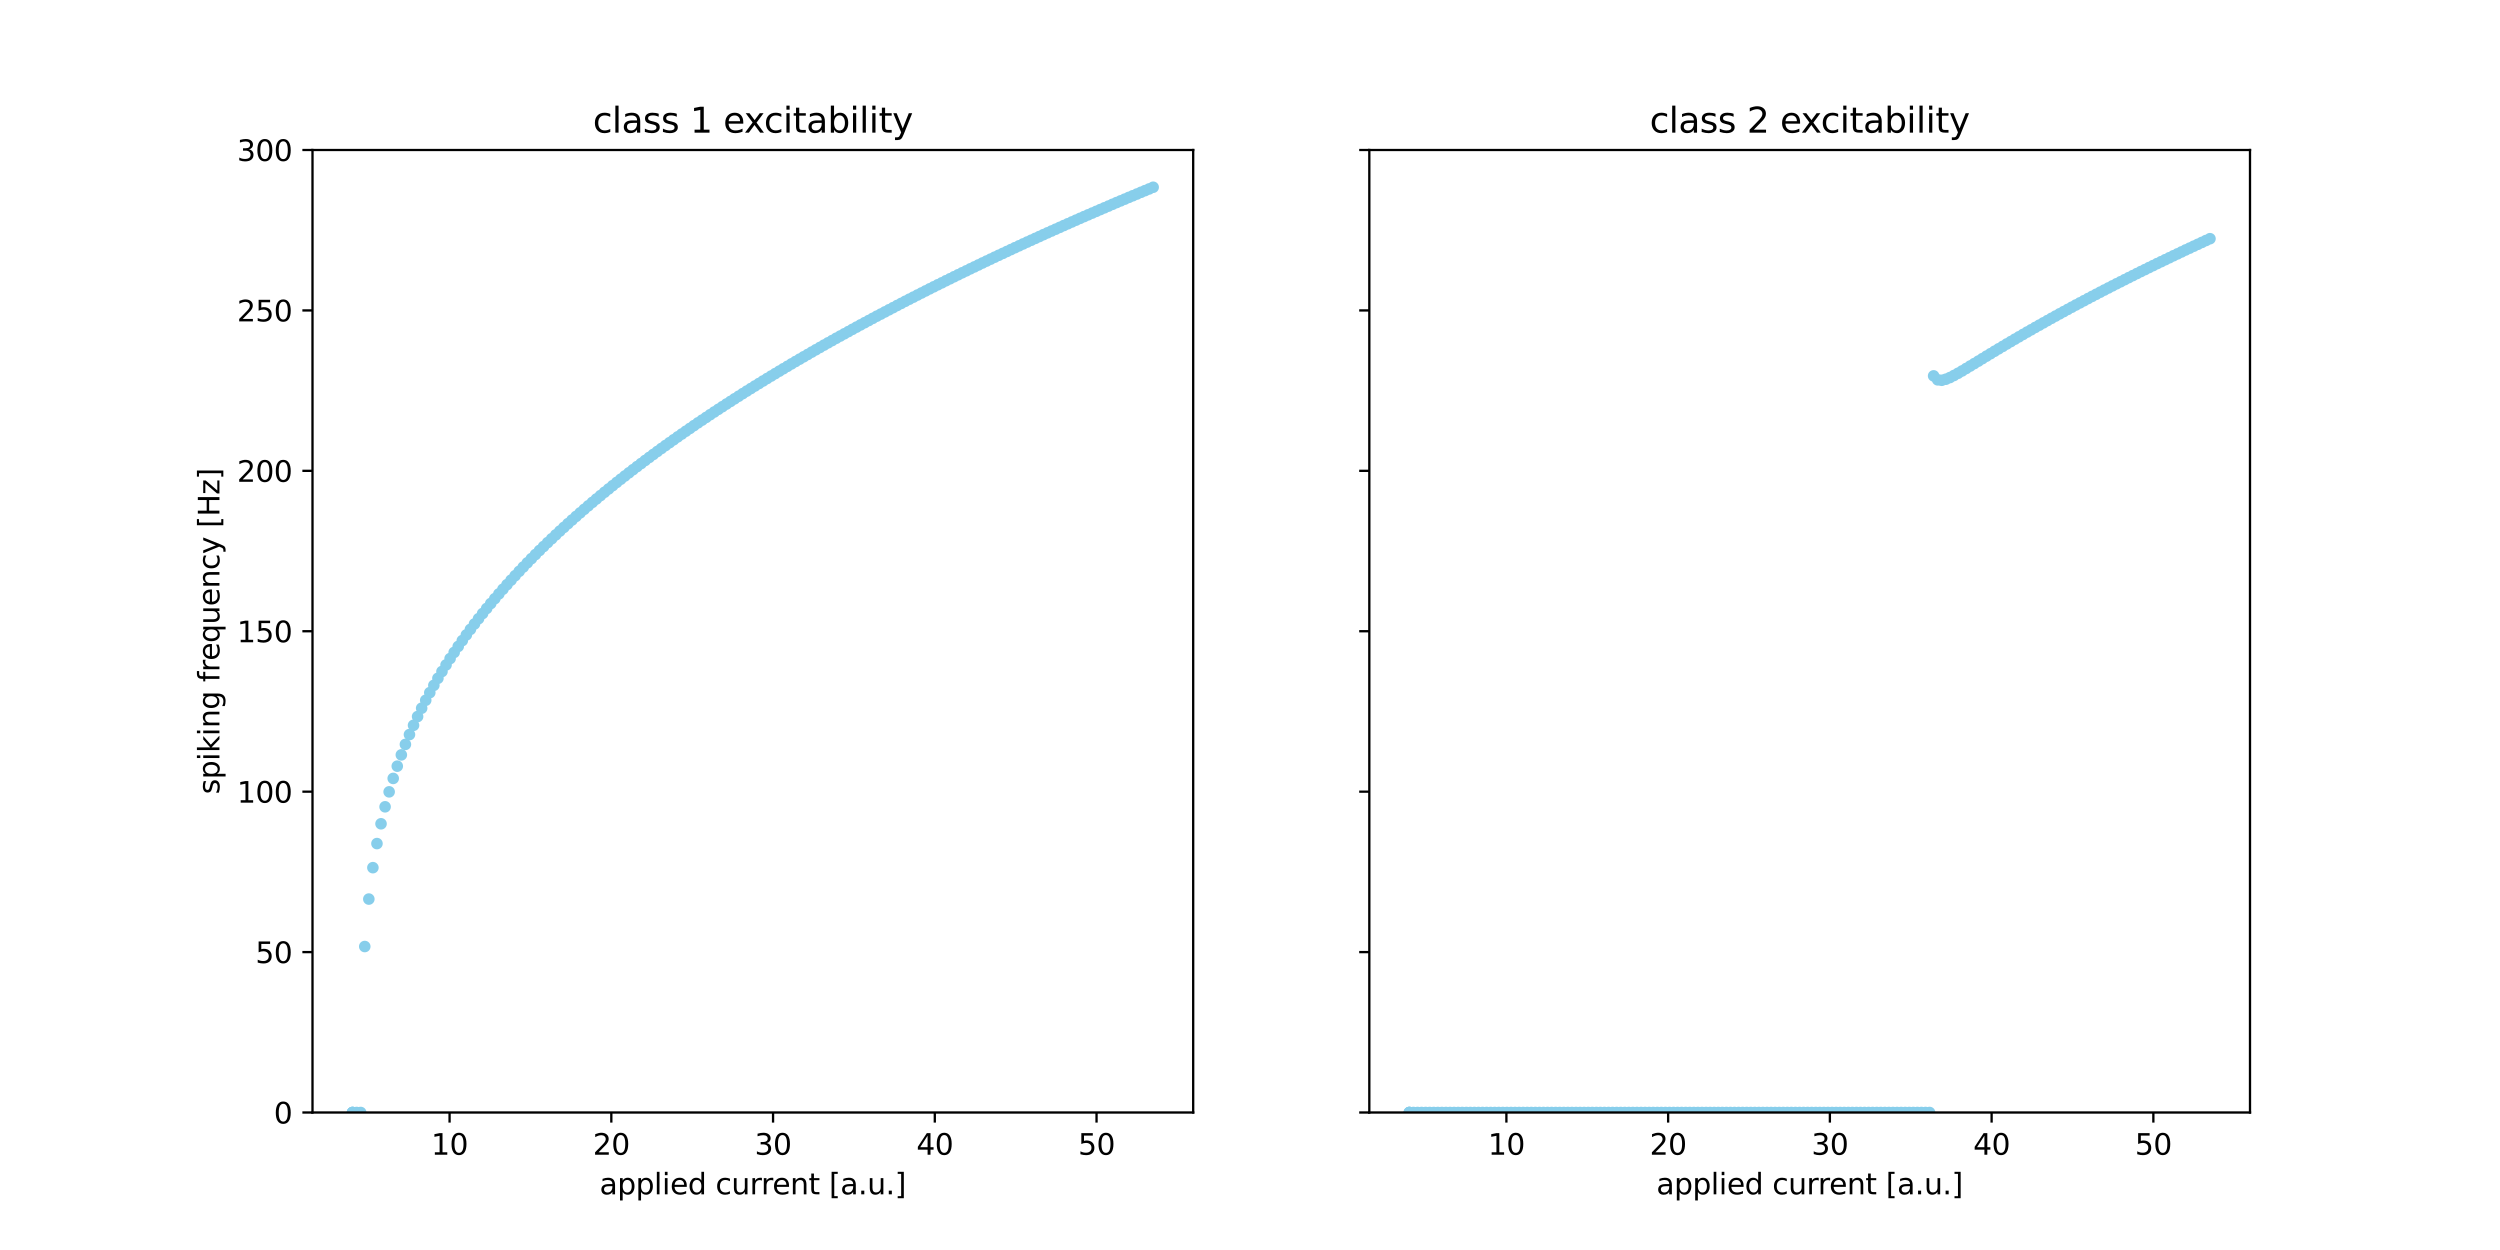 <?xml version="1.0" encoding="utf-8" standalone="no"?>
<!DOCTYPE svg PUBLIC "-//W3C//DTD SVG 1.1//EN"
  "http://www.w3.org/Graphics/SVG/1.1/DTD/svg11.dtd">
<svg xmlns:xlink="http://www.w3.org/1999/xlink" width="864pt" height="432pt" viewBox="0 0 864 432" xmlns="http://www.w3.org/2000/svg" version="1.1">
 <defs>
  <style type="text/css">*{stroke-linejoin: round; stroke-linecap: butt}</style>
 </defs>
 <g id="figure_1">
  <g id="patch_1">
   <path d="M 0 432 
L 864 432 
L 864 0 
L 0 0 
z
" style="fill: #ffffff"/>
  </g>
  <g id="axes_1">
   <g id="patch_2">
    <path d="M 108 384.48 
L 412.364 384.48 
L 412.364 51.84 
L 108 51.84 
z
" style="fill: #ffffff"/>
   </g>
   <g id="matplotlib.axis_1">
    <g id="xtick_1">
     <g id="line2d_1">
      <defs>
       <path id="m479e967977" d="M 0 0 
L 0 3.5 
" style="stroke: #000000; stroke-width: 0.8"/>
      </defs>
      <g>
       <use xlink:href="#m479e967977" x="155.373" y="384.48" style="stroke: #000000; stroke-width: 0.8"/>
      </g>
     </g>
     <g id="text_1">
      <!-- 10 -->
      <g transform="translate(149.011 399.078) scale(0.1 -0.1)">
       <defs>
        <path id="DejaVuSans-31" d="M 794 531 
L 1825 531 
L 1825 4091 
L 703 3866 
L 703 4441 
L 1819 4666 
L 2450 4666 
L 2450 531 
L 3481 531 
L 3481 0 
L 794 0 
L 794 531 
z
" transform="scale(0.016)"/>
        <path id="DejaVuSans-30" d="M 2034 4250 
Q 1547 4250 1301 3770 
Q 1056 3291 1056 2328 
Q 1056 1369 1301 889 
Q 1547 409 2034 409 
Q 2525 409 2770 889 
Q 3016 1369 3016 2328 
Q 3016 3291 2770 3770 
Q 2525 4250 2034 4250 
z
M 2034 4750 
Q 2819 4750 3233 4129 
Q 3647 3509 3647 2328 
Q 3647 1150 3233 529 
Q 2819 -91 2034 -91 
Q 1250 -91 836 529 
Q 422 1150 422 2328 
Q 422 3509 836 4129 
Q 1250 4750 2034 4750 
z
" transform="scale(0.016)"/>
       </defs>
       <use xlink:href="#DejaVuSans-31"/>
       <use xlink:href="#DejaVuSans-30" x="63.623"/>
      </g>
     </g>
    </g>
    <g id="xtick_2">
     <g id="line2d_2">
      <g>
       <use xlink:href="#m479e967977" x="211.271" y="384.48" style="stroke: #000000; stroke-width: 0.8"/>
      </g>
     </g>
     <g id="text_2">
      <!-- 20 -->
      <g transform="translate(204.909 399.078) scale(0.1 -0.1)">
       <defs>
        <path id="DejaVuSans-32" d="M 1228 531 
L 3431 531 
L 3431 0 
L 469 0 
L 469 531 
Q 828 903 1448 1529 
Q 2069 2156 2228 2338 
Q 2531 2678 2651 2914 
Q 2772 3150 2772 3378 
Q 2772 3750 2511 3984 
Q 2250 4219 1831 4219 
Q 1534 4219 1204 4116 
Q 875 4013 500 3803 
L 500 4441 
Q 881 4594 1212 4672 
Q 1544 4750 1819 4750 
Q 2544 4750 2975 4387 
Q 3406 4025 3406 3419 
Q 3406 3131 3298 2873 
Q 3191 2616 2906 2266 
Q 2828 2175 2409 1742 
Q 1991 1309 1228 531 
z
" transform="scale(0.016)"/>
       </defs>
       <use xlink:href="#DejaVuSans-32"/>
       <use xlink:href="#DejaVuSans-30" x="63.623"/>
      </g>
     </g>
    </g>
    <g id="xtick_3">
     <g id="line2d_3">
      <g>
       <use xlink:href="#m479e967977" x="267.169" y="384.48" style="stroke: #000000; stroke-width: 0.8"/>
      </g>
     </g>
     <g id="text_3">
      <!-- 30 -->
      <g transform="translate(260.807 399.078) scale(0.1 -0.1)">
       <defs>
        <path id="DejaVuSans-33" d="M 2597 2516 
Q 3050 2419 3304 2112 
Q 3559 1806 3559 1356 
Q 3559 666 3084 287 
Q 2609 -91 1734 -91 
Q 1441 -91 1130 -33 
Q 819 25 488 141 
L 488 750 
Q 750 597 1062 519 
Q 1375 441 1716 441 
Q 2309 441 2620 675 
Q 2931 909 2931 1356 
Q 2931 1769 2642 2001 
Q 2353 2234 1838 2234 
L 1294 2234 
L 1294 2753 
L 1863 2753 
Q 2328 2753 2575 2939 
Q 2822 3125 2822 3475 
Q 2822 3834 2567 4026 
Q 2313 4219 1838 4219 
Q 1578 4219 1281 4162 
Q 984 4106 628 3988 
L 628 4550 
Q 988 4650 1302 4700 
Q 1616 4750 1894 4750 
Q 2613 4750 3031 4423 
Q 3450 4097 3450 3541 
Q 3450 3153 3228 2886 
Q 3006 2619 2597 2516 
z
" transform="scale(0.016)"/>
       </defs>
       <use xlink:href="#DejaVuSans-33"/>
       <use xlink:href="#DejaVuSans-30" x="63.623"/>
      </g>
     </g>
    </g>
    <g id="xtick_4">
     <g id="line2d_4">
      <g>
       <use xlink:href="#m479e967977" x="323.067" y="384.48" style="stroke: #000000; stroke-width: 0.8"/>
      </g>
     </g>
     <g id="text_4">
      <!-- 40 -->
      <g transform="translate(316.704 399.078) scale(0.1 -0.1)">
       <defs>
        <path id="DejaVuSans-34" d="M 2419 4116 
L 825 1625 
L 2419 1625 
L 2419 4116 
z
M 2253 4666 
L 3047 4666 
L 3047 1625 
L 3713 1625 
L 3713 1100 
L 3047 1100 
L 3047 0 
L 2419 0 
L 2419 1100 
L 313 1100 
L 313 1709 
L 2253 4666 
z
" transform="scale(0.016)"/>
       </defs>
       <use xlink:href="#DejaVuSans-34"/>
       <use xlink:href="#DejaVuSans-30" x="63.623"/>
      </g>
     </g>
    </g>
    <g id="xtick_5">
     <g id="line2d_5">
      <g>
       <use xlink:href="#m479e967977" x="378.965" y="384.48" style="stroke: #000000; stroke-width: 0.8"/>
      </g>
     </g>
     <g id="text_5">
      <!-- 50 -->
      <g transform="translate(372.602 399.078) scale(0.1 -0.1)">
       <defs>
        <path id="DejaVuSans-35" d="M 691 4666 
L 3169 4666 
L 3169 4134 
L 1269 4134 
L 1269 2991 
Q 1406 3038 1543 3061 
Q 1681 3084 1819 3084 
Q 2600 3084 3056 2656 
Q 3513 2228 3513 1497 
Q 3513 744 3044 326 
Q 2575 -91 1722 -91 
Q 1428 -91 1123 -41 
Q 819 9 494 109 
L 494 744 
Q 775 591 1075 516 
Q 1375 441 1709 441 
Q 2250 441 2565 725 
Q 2881 1009 2881 1497 
Q 2881 1984 2565 2268 
Q 2250 2553 1709 2553 
Q 1456 2553 1204 2497 
Q 953 2441 691 2322 
L 691 4666 
z
" transform="scale(0.016)"/>
       </defs>
       <use xlink:href="#DejaVuSans-35"/>
       <use xlink:href="#DejaVuSans-30" x="63.623"/>
      </g>
     </g>
    </g>
    <g id="text_6">
     <!-- applied current [a.u.] -->
     <g transform="translate(207.215 412.757) scale(0.1 -0.1)">
      <defs>
       <path id="DejaVuSans-61" d="M 2194 1759 
Q 1497 1759 1228 1600 
Q 959 1441 959 1056 
Q 959 750 1161 570 
Q 1363 391 1709 391 
Q 2188 391 2477 730 
Q 2766 1069 2766 1631 
L 2766 1759 
L 2194 1759 
z
M 3341 1997 
L 3341 0 
L 2766 0 
L 2766 531 
Q 2569 213 2275 61 
Q 1981 -91 1556 -91 
Q 1019 -91 701 211 
Q 384 513 384 1019 
Q 384 1609 779 1909 
Q 1175 2209 1959 2209 
L 2766 2209 
L 2766 2266 
Q 2766 2663 2505 2880 
Q 2244 3097 1772 3097 
Q 1472 3097 1187 3025 
Q 903 2953 641 2809 
L 641 3341 
Q 956 3463 1253 3523 
Q 1550 3584 1831 3584 
Q 2591 3584 2966 3190 
Q 3341 2797 3341 1997 
z
" transform="scale(0.016)"/>
       <path id="DejaVuSans-70" d="M 1159 525 
L 1159 -1331 
L 581 -1331 
L 581 3500 
L 1159 3500 
L 1159 2969 
Q 1341 3281 1617 3432 
Q 1894 3584 2278 3584 
Q 2916 3584 3314 3078 
Q 3713 2572 3713 1747 
Q 3713 922 3314 415 
Q 2916 -91 2278 -91 
Q 1894 -91 1617 61 
Q 1341 213 1159 525 
z
M 3116 1747 
Q 3116 2381 2855 2742 
Q 2594 3103 2138 3103 
Q 1681 3103 1420 2742 
Q 1159 2381 1159 1747 
Q 1159 1113 1420 752 
Q 1681 391 2138 391 
Q 2594 391 2855 752 
Q 3116 1113 3116 1747 
z
" transform="scale(0.016)"/>
       <path id="DejaVuSans-6c" d="M 603 4863 
L 1178 4863 
L 1178 0 
L 603 0 
L 603 4863 
z
" transform="scale(0.016)"/>
       <path id="DejaVuSans-69" d="M 603 3500 
L 1178 3500 
L 1178 0 
L 603 0 
L 603 3500 
z
M 603 4863 
L 1178 4863 
L 1178 4134 
L 603 4134 
L 603 4863 
z
" transform="scale(0.016)"/>
       <path id="DejaVuSans-65" d="M 3597 1894 
L 3597 1613 
L 953 1613 
Q 991 1019 1311 708 
Q 1631 397 2203 397 
Q 2534 397 2845 478 
Q 3156 559 3463 722 
L 3463 178 
Q 3153 47 2828 -22 
Q 2503 -91 2169 -91 
Q 1331 -91 842 396 
Q 353 884 353 1716 
Q 353 2575 817 3079 
Q 1281 3584 2069 3584 
Q 2775 3584 3186 3129 
Q 3597 2675 3597 1894 
z
M 3022 2063 
Q 3016 2534 2758 2815 
Q 2500 3097 2075 3097 
Q 1594 3097 1305 2825 
Q 1016 2553 972 2059 
L 3022 2063 
z
" transform="scale(0.016)"/>
       <path id="DejaVuSans-64" d="M 2906 2969 
L 2906 4863 
L 3481 4863 
L 3481 0 
L 2906 0 
L 2906 525 
Q 2725 213 2448 61 
Q 2172 -91 1784 -91 
Q 1150 -91 751 415 
Q 353 922 353 1747 
Q 353 2572 751 3078 
Q 1150 3584 1784 3584 
Q 2172 3584 2448 3432 
Q 2725 3281 2906 2969 
z
M 947 1747 
Q 947 1113 1208 752 
Q 1469 391 1925 391 
Q 2381 391 2643 752 
Q 2906 1113 2906 1747 
Q 2906 2381 2643 2742 
Q 2381 3103 1925 3103 
Q 1469 3103 1208 2742 
Q 947 2381 947 1747 
z
" transform="scale(0.016)"/>
       <path id="DejaVuSans-20" transform="scale(0.016)"/>
       <path id="DejaVuSans-63" d="M 3122 3366 
L 3122 2828 
Q 2878 2963 2633 3030 
Q 2388 3097 2138 3097 
Q 1578 3097 1268 2742 
Q 959 2388 959 1747 
Q 959 1106 1268 751 
Q 1578 397 2138 397 
Q 2388 397 2633 464 
Q 2878 531 3122 666 
L 3122 134 
Q 2881 22 2623 -34 
Q 2366 -91 2075 -91 
Q 1284 -91 818 406 
Q 353 903 353 1747 
Q 353 2603 823 3093 
Q 1294 3584 2113 3584 
Q 2378 3584 2631 3529 
Q 2884 3475 3122 3366 
z
" transform="scale(0.016)"/>
       <path id="DejaVuSans-75" d="M 544 1381 
L 544 3500 
L 1119 3500 
L 1119 1403 
Q 1119 906 1312 657 
Q 1506 409 1894 409 
Q 2359 409 2629 706 
Q 2900 1003 2900 1516 
L 2900 3500 
L 3475 3500 
L 3475 0 
L 2900 0 
L 2900 538 
Q 2691 219 2414 64 
Q 2138 -91 1772 -91 
Q 1169 -91 856 284 
Q 544 659 544 1381 
z
M 1991 3584 
L 1991 3584 
z
" transform="scale(0.016)"/>
       <path id="DejaVuSans-72" d="M 2631 2963 
Q 2534 3019 2420 3045 
Q 2306 3072 2169 3072 
Q 1681 3072 1420 2755 
Q 1159 2438 1159 1844 
L 1159 0 
L 581 0 
L 581 3500 
L 1159 3500 
L 1159 2956 
Q 1341 3275 1631 3429 
Q 1922 3584 2338 3584 
Q 2397 3584 2469 3576 
Q 2541 3569 2628 3553 
L 2631 2963 
z
" transform="scale(0.016)"/>
       <path id="DejaVuSans-6e" d="M 3513 2113 
L 3513 0 
L 2938 0 
L 2938 2094 
Q 2938 2591 2744 2837 
Q 2550 3084 2163 3084 
Q 1697 3084 1428 2787 
Q 1159 2491 1159 1978 
L 1159 0 
L 581 0 
L 581 3500 
L 1159 3500 
L 1159 2956 
Q 1366 3272 1645 3428 
Q 1925 3584 2291 3584 
Q 2894 3584 3203 3211 
Q 3513 2838 3513 2113 
z
" transform="scale(0.016)"/>
       <path id="DejaVuSans-74" d="M 1172 4494 
L 1172 3500 
L 2356 3500 
L 2356 3053 
L 1172 3053 
L 1172 1153 
Q 1172 725 1289 603 
Q 1406 481 1766 481 
L 2356 481 
L 2356 0 
L 1766 0 
Q 1100 0 847 248 
Q 594 497 594 1153 
L 594 3053 
L 172 3053 
L 172 3500 
L 594 3500 
L 594 4494 
L 1172 4494 
z
" transform="scale(0.016)"/>
       <path id="DejaVuSans-5b" d="M 550 4863 
L 1875 4863 
L 1875 4416 
L 1125 4416 
L 1125 -397 
L 1875 -397 
L 1875 -844 
L 550 -844 
L 550 4863 
z
" transform="scale(0.016)"/>
       <path id="DejaVuSans-2e" d="M 684 794 
L 1344 794 
L 1344 0 
L 684 0 
L 684 794 
z
" transform="scale(0.016)"/>
       <path id="DejaVuSans-5d" d="M 1947 4863 
L 1947 -844 
L 622 -844 
L 622 -397 
L 1369 -397 
L 1369 4416 
L 622 4416 
L 622 4863 
L 1947 4863 
z
" transform="scale(0.016)"/>
      </defs>
      <use xlink:href="#DejaVuSans-61"/>
      <use xlink:href="#DejaVuSans-70" x="61.279"/>
      <use xlink:href="#DejaVuSans-70" x="124.756"/>
      <use xlink:href="#DejaVuSans-6c" x="188.232"/>
      <use xlink:href="#DejaVuSans-69" x="216.016"/>
      <use xlink:href="#DejaVuSans-65" x="243.799"/>
      <use xlink:href="#DejaVuSans-64" x="305.322"/>
      <use xlink:href="#DejaVuSans-20" x="368.799"/>
      <use xlink:href="#DejaVuSans-63" x="400.586"/>
      <use xlink:href="#DejaVuSans-75" x="455.566"/>
      <use xlink:href="#DejaVuSans-72" x="518.945"/>
      <use xlink:href="#DejaVuSans-72" x="558.309"/>
      <use xlink:href="#DejaVuSans-65" x="597.172"/>
      <use xlink:href="#DejaVuSans-6e" x="658.695"/>
      <use xlink:href="#DejaVuSans-74" x="722.074"/>
      <use xlink:href="#DejaVuSans-20" x="761.283"/>
      <use xlink:href="#DejaVuSans-5b" x="793.07"/>
      <use xlink:href="#DejaVuSans-61" x="832.084"/>
      <use xlink:href="#DejaVuSans-2e" x="893.363"/>
      <use xlink:href="#DejaVuSans-75" x="925.15"/>
      <use xlink:href="#DejaVuSans-2e" x="988.529"/>
      <use xlink:href="#DejaVuSans-5d" x="1020.316"/>
     </g>
    </g>
   </g>
   <g id="matplotlib.axis_2">
    <g id="ytick_1">
     <g id="line2d_6">
      <defs>
       <path id="m7ff2a75791" d="M 0 0 
L -3.5 0 
" style="stroke: #000000; stroke-width: 0.8"/>
      </defs>
      <g>
       <use xlink:href="#m7ff2a75791" x="108" y="384.48" style="stroke: #000000; stroke-width: 0.8"/>
      </g>
     </g>
     <g id="text_7">
      <!-- 0 -->
      <g transform="translate(94.638 388.279) scale(0.1 -0.1)">
       <use xlink:href="#DejaVuSans-30"/>
      </g>
     </g>
    </g>
    <g id="ytick_2">
     <g id="line2d_7">
      <g>
       <use xlink:href="#m7ff2a75791" x="108" y="329.04" style="stroke: #000000; stroke-width: 0.8"/>
      </g>
     </g>
     <g id="text_8">
      <!-- 50 -->
      <g transform="translate(88.275 332.839) scale(0.1 -0.1)">
       <use xlink:href="#DejaVuSans-35"/>
       <use xlink:href="#DejaVuSans-30" x="63.623"/>
      </g>
     </g>
    </g>
    <g id="ytick_3">
     <g id="line2d_8">
      <g>
       <use xlink:href="#m7ff2a75791" x="108" y="273.6" style="stroke: #000000; stroke-width: 0.8"/>
      </g>
     </g>
     <g id="text_9">
      <!-- 100 -->
      <g transform="translate(81.912 277.399) scale(0.1 -0.1)">
       <use xlink:href="#DejaVuSans-31"/>
       <use xlink:href="#DejaVuSans-30" x="63.623"/>
       <use xlink:href="#DejaVuSans-30" x="127.246"/>
      </g>
     </g>
    </g>
    <g id="ytick_4">
     <g id="line2d_9">
      <g>
       <use xlink:href="#m7ff2a75791" x="108" y="218.16" style="stroke: #000000; stroke-width: 0.8"/>
      </g>
     </g>
     <g id="text_10">
      <!-- 150 -->
      <g transform="translate(81.912 221.959) scale(0.1 -0.1)">
       <use xlink:href="#DejaVuSans-31"/>
       <use xlink:href="#DejaVuSans-35" x="63.623"/>
       <use xlink:href="#DejaVuSans-30" x="127.246"/>
      </g>
     </g>
    </g>
    <g id="ytick_5">
     <g id="line2d_10">
      <g>
       <use xlink:href="#m7ff2a75791" x="108" y="162.72" style="stroke: #000000; stroke-width: 0.8"/>
      </g>
     </g>
     <g id="text_11">
      <!-- 200 -->
      <g transform="translate(81.912 166.519) scale(0.1 -0.1)">
       <use xlink:href="#DejaVuSans-32"/>
       <use xlink:href="#DejaVuSans-30" x="63.623"/>
       <use xlink:href="#DejaVuSans-30" x="127.246"/>
      </g>
     </g>
    </g>
    <g id="ytick_6">
     <g id="line2d_11">
      <g>
       <use xlink:href="#m7ff2a75791" x="108" y="107.28" style="stroke: #000000; stroke-width: 0.8"/>
      </g>
     </g>
     <g id="text_12">
      <!-- 250 -->
      <g transform="translate(81.912 111.079) scale(0.1 -0.1)">
       <use xlink:href="#DejaVuSans-32"/>
       <use xlink:href="#DejaVuSans-35" x="63.623"/>
       <use xlink:href="#DejaVuSans-30" x="127.246"/>
      </g>
     </g>
    </g>
    <g id="ytick_7">
     <g id="line2d_12">
      <g>
       <use xlink:href="#m7ff2a75791" x="108" y="51.84" style="stroke: #000000; stroke-width: 0.8"/>
      </g>
     </g>
     <g id="text_13">
      <!-- 300 -->
      <g transform="translate(81.912 55.639) scale(0.1 -0.1)">
       <use xlink:href="#DejaVuSans-33"/>
       <use xlink:href="#DejaVuSans-30" x="63.623"/>
       <use xlink:href="#DejaVuSans-30" x="127.246"/>
      </g>
     </g>
    </g>
    <g id="text_14">
     <!-- spiking frequency [Hz] -->
     <g transform="translate(75.833 274.496) rotate(-90) scale(0.1 -0.1)">
      <defs>
       <path id="DejaVuSans-73" d="M 2834 3397 
L 2834 2853 
Q 2591 2978 2328 3040 
Q 2066 3103 1784 3103 
Q 1356 3103 1142 2972 
Q 928 2841 928 2578 
Q 928 2378 1081 2264 
Q 1234 2150 1697 2047 
L 1894 2003 
Q 2506 1872 2764 1633 
Q 3022 1394 3022 966 
Q 3022 478 2636 193 
Q 2250 -91 1575 -91 
Q 1294 -91 989 -36 
Q 684 19 347 128 
L 347 722 
Q 666 556 975 473 
Q 1284 391 1588 391 
Q 1994 391 2212 530 
Q 2431 669 2431 922 
Q 2431 1156 2273 1281 
Q 2116 1406 1581 1522 
L 1381 1569 
Q 847 1681 609 1914 
Q 372 2147 372 2553 
Q 372 3047 722 3315 
Q 1072 3584 1716 3584 
Q 2034 3584 2315 3537 
Q 2597 3491 2834 3397 
z
" transform="scale(0.016)"/>
       <path id="DejaVuSans-6b" d="M 581 4863 
L 1159 4863 
L 1159 1991 
L 2875 3500 
L 3609 3500 
L 1753 1863 
L 3688 0 
L 2938 0 
L 1159 1709 
L 1159 0 
L 581 0 
L 581 4863 
z
" transform="scale(0.016)"/>
       <path id="DejaVuSans-67" d="M 2906 1791 
Q 2906 2416 2648 2759 
Q 2391 3103 1925 3103 
Q 1463 3103 1205 2759 
Q 947 2416 947 1791 
Q 947 1169 1205 825 
Q 1463 481 1925 481 
Q 2391 481 2648 825 
Q 2906 1169 2906 1791 
z
M 3481 434 
Q 3481 -459 3084 -895 
Q 2688 -1331 1869 -1331 
Q 1566 -1331 1297 -1286 
Q 1028 -1241 775 -1147 
L 775 -588 
Q 1028 -725 1275 -790 
Q 1522 -856 1778 -856 
Q 2344 -856 2625 -561 
Q 2906 -266 2906 331 
L 2906 616 
Q 2728 306 2450 153 
Q 2172 0 1784 0 
Q 1141 0 747 490 
Q 353 981 353 1791 
Q 353 2603 747 3093 
Q 1141 3584 1784 3584 
Q 2172 3584 2450 3431 
Q 2728 3278 2906 2969 
L 2906 3500 
L 3481 3500 
L 3481 434 
z
" transform="scale(0.016)"/>
       <path id="DejaVuSans-66" d="M 2375 4863 
L 2375 4384 
L 1825 4384 
Q 1516 4384 1395 4259 
Q 1275 4134 1275 3809 
L 1275 3500 
L 2222 3500 
L 2222 3053 
L 1275 3053 
L 1275 0 
L 697 0 
L 697 3053 
L 147 3053 
L 147 3500 
L 697 3500 
L 697 3744 
Q 697 4328 969 4595 
Q 1241 4863 1831 4863 
L 2375 4863 
z
" transform="scale(0.016)"/>
       <path id="DejaVuSans-71" d="M 947 1747 
Q 947 1113 1208 752 
Q 1469 391 1925 391 
Q 2381 391 2643 752 
Q 2906 1113 2906 1747 
Q 2906 2381 2643 2742 
Q 2381 3103 1925 3103 
Q 1469 3103 1208 2742 
Q 947 2381 947 1747 
z
M 2906 525 
Q 2725 213 2448 61 
Q 2172 -91 1784 -91 
Q 1150 -91 751 415 
Q 353 922 353 1747 
Q 353 2572 751 3078 
Q 1150 3584 1784 3584 
Q 2172 3584 2448 3432 
Q 2725 3281 2906 2969 
L 2906 3500 
L 3481 3500 
L 3481 -1331 
L 2906 -1331 
L 2906 525 
z
" transform="scale(0.016)"/>
       <path id="DejaVuSans-79" d="M 2059 -325 
Q 1816 -950 1584 -1140 
Q 1353 -1331 966 -1331 
L 506 -1331 
L 506 -850 
L 844 -850 
Q 1081 -850 1212 -737 
Q 1344 -625 1503 -206 
L 1606 56 
L 191 3500 
L 800 3500 
L 1894 763 
L 2988 3500 
L 3597 3500 
L 2059 -325 
z
" transform="scale(0.016)"/>
       <path id="DejaVuSans-48" d="M 628 4666 
L 1259 4666 
L 1259 2753 
L 3553 2753 
L 3553 4666 
L 4184 4666 
L 4184 0 
L 3553 0 
L 3553 2222 
L 1259 2222 
L 1259 0 
L 628 0 
L 628 4666 
z
" transform="scale(0.016)"/>
       <path id="DejaVuSans-7a" d="M 353 3500 
L 3084 3500 
L 3084 2975 
L 922 459 
L 3084 459 
L 3084 0 
L 275 0 
L 275 525 
L 2438 3041 
L 353 3041 
L 353 3500 
z
" transform="scale(0.016)"/>
      </defs>
      <use xlink:href="#DejaVuSans-73"/>
      <use xlink:href="#DejaVuSans-70" x="52.1"/>
      <use xlink:href="#DejaVuSans-69" x="115.576"/>
      <use xlink:href="#DejaVuSans-6b" x="143.359"/>
      <use xlink:href="#DejaVuSans-69" x="201.27"/>
      <use xlink:href="#DejaVuSans-6e" x="229.053"/>
      <use xlink:href="#DejaVuSans-67" x="292.432"/>
      <use xlink:href="#DejaVuSans-20" x="355.908"/>
      <use xlink:href="#DejaVuSans-66" x="387.695"/>
      <use xlink:href="#DejaVuSans-72" x="422.9"/>
      <use xlink:href="#DejaVuSans-65" x="461.764"/>
      <use xlink:href="#DejaVuSans-71" x="523.287"/>
      <use xlink:href="#DejaVuSans-75" x="586.764"/>
      <use xlink:href="#DejaVuSans-65" x="650.143"/>
      <use xlink:href="#DejaVuSans-6e" x="711.666"/>
      <use xlink:href="#DejaVuSans-63" x="775.045"/>
      <use xlink:href="#DejaVuSans-79" x="830.025"/>
      <use xlink:href="#DejaVuSans-20" x="889.205"/>
      <use xlink:href="#DejaVuSans-5b" x="920.992"/>
      <use xlink:href="#DejaVuSans-48" x="960.006"/>
      <use xlink:href="#DejaVuSans-7a" x="1035.201"/>
      <use xlink:href="#DejaVuSans-5d" x="1087.691"/>
     </g>
    </g>
   </g>
   <g id="line2d_13">
    <defs>
     <path id="mc6cecd6b01" d="M 0 1.5 
C 0.398 1.5 0.779 1.342 1.061 1.061 
C 1.342 0.779 1.5 0.398 1.5 0 
C 1.5 -0.398 1.342 -0.779 1.061 -1.061 
C 0.779 -1.342 0.398 -1.5 0 -1.5 
C -0.398 -1.5 -0.779 -1.342 -1.061 -1.061 
C -1.342 -0.779 -1.5 -0.398 -1.5 0 
C -1.5 0.398 -1.342 0.779 -1.061 1.061 
C -0.779 1.342 -0.398 1.5 0 1.5 
z
" style="stroke: #87ceeb"/>
    </defs>
    <g clip-path="url(#pf21a85a9bd)">
     <use xlink:href="#mc6cecd6b01" x="121.835" y="384.48" style="fill: #87ceeb; stroke: #87ceeb"/>
     <use xlink:href="#mc6cecd6b01" x="121.835" y="384.48" style="fill: #87ceeb; stroke: #87ceeb"/>
     <use xlink:href="#mc6cecd6b01" x="121.845" y="384.48" style="fill: #87ceeb; stroke: #87ceeb"/>
     <use xlink:href="#mc6cecd6b01" x="123.253" y="384.48" style="fill: #87ceeb; stroke: #87ceeb"/>
     <use xlink:href="#mc6cecd6b01" x="124.658" y="384.48" style="fill: #87ceeb; stroke: #87ceeb"/>
     <use xlink:href="#mc6cecd6b01" x="126.062" y="327.118" style="fill: #87ceeb; stroke: #87ceeb"/>
     <use xlink:href="#mc6cecd6b01" x="127.467" y="310.718" style="fill: #87ceeb; stroke: #87ceeb"/>
     <use xlink:href="#mc6cecd6b01" x="128.871" y="299.865" style="fill: #87ceeb; stroke: #87ceeb"/>
     <use xlink:href="#mc6cecd6b01" x="130.276" y="291.542" style="fill: #87ceeb; stroke: #87ceeb"/>
     <use xlink:href="#mc6cecd6b01" x="131.68" y="284.7" style="fill: #87ceeb; stroke: #87ceeb"/>
     <use xlink:href="#mc6cecd6b01" x="133.084" y="278.831" style="fill: #87ceeb; stroke: #87ceeb"/>
     <use xlink:href="#mc6cecd6b01" x="134.489" y="273.662" style="fill: #87ceeb; stroke: #87ceeb"/>
     <use xlink:href="#mc6cecd6b01" x="135.893" y="269.021" style="fill: #87ceeb; stroke: #87ceeb"/>
     <use xlink:href="#mc6cecd6b01" x="137.298" y="264.787" style="fill: #87ceeb; stroke: #87ceeb"/>
     <use xlink:href="#mc6cecd6b01" x="138.702" y="260.887" style="fill: #87ceeb; stroke: #87ceeb"/>
     <use xlink:href="#mc6cecd6b01" x="140.107" y="257.263" style="fill: #87ceeb; stroke: #87ceeb"/>
     <use xlink:href="#mc6cecd6b01" x="141.511" y="253.867" style="fill: #87ceeb; stroke: #87ceeb"/>
     <use xlink:href="#mc6cecd6b01" x="142.916" y="250.668" style="fill: #87ceeb; stroke: #87ceeb"/>
     <use xlink:href="#mc6cecd6b01" x="144.32" y="247.64" style="fill: #87ceeb; stroke: #87ceeb"/>
     <use xlink:href="#mc6cecd6b01" x="145.725" y="244.76" style="fill: #87ceeb; stroke: #87ceeb"/>
     <use xlink:href="#mc6cecd6b01" x="147.129" y="242.012" style="fill: #87ceeb; stroke: #87ceeb"/>
     <use xlink:href="#mc6cecd6b01" x="148.534" y="239.383" style="fill: #87ceeb; stroke: #87ceeb"/>
     <use xlink:href="#mc6cecd6b01" x="149.938" y="236.852" style="fill: #87ceeb; stroke: #87ceeb"/>
     <use xlink:href="#mc6cecd6b01" x="151.343" y="234.415" style="fill: #87ceeb; stroke: #87ceeb"/>
     <use xlink:href="#mc6cecd6b01" x="152.747" y="232.075" style="fill: #87ceeb; stroke: #87ceeb"/>
     <use xlink:href="#mc6cecd6b01" x="154.152" y="229.803" style="fill: #87ceeb; stroke: #87ceeb"/>
     <use xlink:href="#mc6cecd6b01" x="155.556" y="227.601" style="fill: #87ceeb; stroke: #87ceeb"/>
     <use xlink:href="#mc6cecd6b01" x="156.96" y="225.472" style="fill: #87ceeb; stroke: #87ceeb"/>
     <use xlink:href="#mc6cecd6b01" x="158.365" y="223.406" style="fill: #87ceeb; stroke: #87ceeb"/>
     <use xlink:href="#mc6cecd6b01" x="159.769" y="221.388" style="fill: #87ceeb; stroke: #87ceeb"/>
     <use xlink:href="#mc6cecd6b01" x="161.174" y="219.418" style="fill: #87ceeb; stroke: #87ceeb"/>
     <use xlink:href="#mc6cecd6b01" x="162.578" y="217.509" style="fill: #87ceeb; stroke: #87ceeb"/>
     <use xlink:href="#mc6cecd6b01" x="163.983" y="215.644" style="fill: #87ceeb; stroke: #87ceeb"/>
     <use xlink:href="#mc6cecd6b01" x="165.387" y="213.818" style="fill: #87ceeb; stroke: #87ceeb"/>
     <use xlink:href="#mc6cecd6b01" x="166.792" y="212.035" style="fill: #87ceeb; stroke: #87ceeb"/>
     <use xlink:href="#mc6cecd6b01" x="168.196" y="210.284" style="fill: #87ceeb; stroke: #87ceeb"/>
     <use xlink:href="#mc6cecd6b01" x="169.601" y="208.578" style="fill: #87ceeb; stroke: #87ceeb"/>
     <use xlink:href="#mc6cecd6b01" x="171.005" y="206.901" style="fill: #87ceeb; stroke: #87ceeb"/>
     <use xlink:href="#mc6cecd6b01" x="172.41" y="205.253" style="fill: #87ceeb; stroke: #87ceeb"/>
     <use xlink:href="#mc6cecd6b01" x="173.814" y="203.636" style="fill: #87ceeb; stroke: #87ceeb"/>
     <use xlink:href="#mc6cecd6b01" x="175.219" y="202.053" style="fill: #87ceeb; stroke: #87ceeb"/>
     <use xlink:href="#mc6cecd6b01" x="176.623" y="200.503" style="fill: #87ceeb; stroke: #87ceeb"/>
     <use xlink:href="#mc6cecd6b01" x="178.027" y="198.963" style="fill: #87ceeb; stroke: #87ceeb"/>
     <use xlink:href="#mc6cecd6b01" x="179.432" y="197.455" style="fill: #87ceeb; stroke: #87ceeb"/>
     <use xlink:href="#mc6cecd6b01" x="180.836" y="195.977" style="fill: #87ceeb; stroke: #87ceeb"/>
     <use xlink:href="#mc6cecd6b01" x="182.241" y="194.512" style="fill: #87ceeb; stroke: #87ceeb"/>
     <use xlink:href="#mc6cecd6b01" x="183.645" y="193.075" style="fill: #87ceeb; stroke: #87ceeb"/>
     <use xlink:href="#mc6cecd6b01" x="185.05" y="191.655" style="fill: #87ceeb; stroke: #87ceeb"/>
     <use xlink:href="#mc6cecd6b01" x="186.454" y="190.251" style="fill: #87ceeb; stroke: #87ceeb"/>
     <use xlink:href="#mc6cecd6b01" x="187.859" y="188.881" style="fill: #87ceeb; stroke: #87ceeb"/>
     <use xlink:href="#mc6cecd6b01" x="189.263" y="187.519" style="fill: #87ceeb; stroke: #87ceeb"/>
     <use xlink:href="#mc6cecd6b01" x="190.668" y="186.188" style="fill: #87ceeb; stroke: #87ceeb"/>
     <use xlink:href="#mc6cecd6b01" x="192.072" y="184.858" style="fill: #87ceeb; stroke: #87ceeb"/>
     <use xlink:href="#mc6cecd6b01" x="193.477" y="183.547" style="fill: #87ceeb; stroke: #87ceeb"/>
     <use xlink:href="#mc6cecd6b01" x="194.881" y="182.264" style="fill: #87ceeb; stroke: #87ceeb"/>
     <use xlink:href="#mc6cecd6b01" x="196.286" y="180.979" style="fill: #87ceeb; stroke: #87ceeb"/>
     <use xlink:href="#mc6cecd6b01" x="197.69" y="179.72" style="fill: #87ceeb; stroke: #87ceeb"/>
     <use xlink:href="#mc6cecd6b01" x="199.094" y="178.473" style="fill: #87ceeb; stroke: #87ceeb"/>
     <use xlink:href="#mc6cecd6b01" x="200.499" y="177.249" style="fill: #87ceeb; stroke: #87ceeb"/>
     <use xlink:href="#mc6cecd6b01" x="201.903" y="176.023" style="fill: #87ceeb; stroke: #87ceeb"/>
     <use xlink:href="#mc6cecd6b01" x="203.308" y="174.815" style="fill: #87ceeb; stroke: #87ceeb"/>
     <use xlink:href="#mc6cecd6b01" x="204.712" y="173.622" style="fill: #87ceeb; stroke: #87ceeb"/>
     <use xlink:href="#mc6cecd6b01" x="206.117" y="172.453" style="fill: #87ceeb; stroke: #87ceeb"/>
     <use xlink:href="#mc6cecd6b01" x="207.521" y="171.281" style="fill: #87ceeb; stroke: #87ceeb"/>
     <use xlink:href="#mc6cecd6b01" x="208.926" y="170.122" style="fill: #87ceeb; stroke: #87ceeb"/>
     <use xlink:href="#mc6cecd6b01" x="210.33" y="168.985" style="fill: #87ceeb; stroke: #87ceeb"/>
     <use xlink:href="#mc6cecd6b01" x="211.735" y="167.846" style="fill: #87ceeb; stroke: #87ceeb"/>
     <use xlink:href="#mc6cecd6b01" x="213.139" y="166.72" style="fill: #87ceeb; stroke: #87ceeb"/>
     <use xlink:href="#mc6cecd6b01" x="214.544" y="165.612" style="fill: #87ceeb; stroke: #87ceeb"/>
     <use xlink:href="#mc6cecd6b01" x="215.948" y="164.509" style="fill: #87ceeb; stroke: #87ceeb"/>
     <use xlink:href="#mc6cecd6b01" x="217.353" y="163.412" style="fill: #87ceeb; stroke: #87ceeb"/>
     <use xlink:href="#mc6cecd6b01" x="218.757" y="162.331" style="fill: #87ceeb; stroke: #87ceeb"/>
     <use xlink:href="#mc6cecd6b01" x="220.162" y="161.258" style="fill: #87ceeb; stroke: #87ceeb"/>
     <use xlink:href="#mc6cecd6b01" x="221.566" y="160.2" style="fill: #87ceeb; stroke: #87ceeb"/>
     <use xlink:href="#mc6cecd6b01" x="222.97" y="159.137" style="fill: #87ceeb; stroke: #87ceeb"/>
     <use xlink:href="#mc6cecd6b01" x="224.375" y="158.091" style="fill: #87ceeb; stroke: #87ceeb"/>
     <use xlink:href="#mc6cecd6b01" x="225.779" y="157.057" style="fill: #87ceeb; stroke: #87ceeb"/>
     <use xlink:href="#mc6cecd6b01" x="227.184" y="156.023" style="fill: #87ceeb; stroke: #87ceeb"/>
     <use xlink:href="#mc6cecd6b01" x="228.588" y="154.992" style="fill: #87ceeb; stroke: #87ceeb"/>
     <use xlink:href="#mc6cecd6b01" x="229.993" y="153.981" style="fill: #87ceeb; stroke: #87ceeb"/>
     <use xlink:href="#mc6cecd6b01" x="231.397" y="152.988" style="fill: #87ceeb; stroke: #87ceeb"/>
     <use xlink:href="#mc6cecd6b01" x="232.802" y="151.99" style="fill: #87ceeb; stroke: #87ceeb"/>
     <use xlink:href="#mc6cecd6b01" x="234.206" y="150.989" style="fill: #87ceeb; stroke: #87ceeb"/>
     <use xlink:href="#mc6cecd6b01" x="235.611" y="150.014" style="fill: #87ceeb; stroke: #87ceeb"/>
     <use xlink:href="#mc6cecd6b01" x="237.015" y="149.038" style="fill: #87ceeb; stroke: #87ceeb"/>
     <use xlink:href="#mc6cecd6b01" x="238.42" y="148.074" style="fill: #87ceeb; stroke: #87ceeb"/>
     <use xlink:href="#mc6cecd6b01" x="239.824" y="147.1" style="fill: #87ceeb; stroke: #87ceeb"/>
     <use xlink:href="#mc6cecd6b01" x="241.229" y="146.137" style="fill: #87ceeb; stroke: #87ceeb"/>
     <use xlink:href="#mc6cecd6b01" x="242.633" y="145.199" style="fill: #87ceeb; stroke: #87ceeb"/>
     <use xlink:href="#mc6cecd6b01" x="244.037" y="144.266" style="fill: #87ceeb; stroke: #87ceeb"/>
     <use xlink:href="#mc6cecd6b01" x="245.442" y="143.315" style="fill: #87ceeb; stroke: #87ceeb"/>
     <use xlink:href="#mc6cecd6b01" x="246.846" y="142.386" style="fill: #87ceeb; stroke: #87ceeb"/>
     <use xlink:href="#mc6cecd6b01" x="248.251" y="141.468" style="fill: #87ceeb; stroke: #87ceeb"/>
     <use xlink:href="#mc6cecd6b01" x="249.655" y="140.554" style="fill: #87ceeb; stroke: #87ceeb"/>
     <use xlink:href="#mc6cecd6b01" x="251.06" y="139.64" style="fill: #87ceeb; stroke: #87ceeb"/>
     <use xlink:href="#mc6cecd6b01" x="252.464" y="138.738" style="fill: #87ceeb; stroke: #87ceeb"/>
     <use xlink:href="#mc6cecd6b01" x="253.869" y="137.831" style="fill: #87ceeb; stroke: #87ceeb"/>
     <use xlink:href="#mc6cecd6b01" x="255.273" y="136.94" style="fill: #87ceeb; stroke: #87ceeb"/>
     <use xlink:href="#mc6cecd6b01" x="256.678" y="136.041" style="fill: #87ceeb; stroke: #87ceeb"/>
     <use xlink:href="#mc6cecd6b01" x="258.082" y="135.16" style="fill: #87ceeb; stroke: #87ceeb"/>
     <use xlink:href="#mc6cecd6b01" x="259.487" y="134.282" style="fill: #87ceeb; stroke: #87ceeb"/>
     <use xlink:href="#mc6cecd6b01" x="260.891" y="133.41" style="fill: #87ceeb; stroke: #87ceeb"/>
     <use xlink:href="#mc6cecd6b01" x="262.296" y="132.544" style="fill: #87ceeb; stroke: #87ceeb"/>
     <use xlink:href="#mc6cecd6b01" x="263.7" y="131.679" style="fill: #87ceeb; stroke: #87ceeb"/>
     <use xlink:href="#mc6cecd6b01" x="265.104" y="130.822" style="fill: #87ceeb; stroke: #87ceeb"/>
     <use xlink:href="#mc6cecd6b01" x="266.509" y="129.968" style="fill: #87ceeb; stroke: #87ceeb"/>
     <use xlink:href="#mc6cecd6b01" x="267.913" y="129.124" style="fill: #87ceeb; stroke: #87ceeb"/>
     <use xlink:href="#mc6cecd6b01" x="269.318" y="128.279" style="fill: #87ceeb; stroke: #87ceeb"/>
     <use xlink:href="#mc6cecd6b01" x="270.722" y="127.438" style="fill: #87ceeb; stroke: #87ceeb"/>
     <use xlink:href="#mc6cecd6b01" x="272.127" y="126.606" style="fill: #87ceeb; stroke: #87ceeb"/>
     <use xlink:href="#mc6cecd6b01" x="273.531" y="125.764" style="fill: #87ceeb; stroke: #87ceeb"/>
     <use xlink:href="#mc6cecd6b01" x="274.936" y="124.941" style="fill: #87ceeb; stroke: #87ceeb"/>
     <use xlink:href="#mc6cecd6b01" x="276.34" y="124.127" style="fill: #87ceeb; stroke: #87ceeb"/>
     <use xlink:href="#mc6cecd6b01" x="277.745" y="123.31" style="fill: #87ceeb; stroke: #87ceeb"/>
     <use xlink:href="#mc6cecd6b01" x="279.149" y="122.502" style="fill: #87ceeb; stroke: #87ceeb"/>
     <use xlink:href="#mc6cecd6b01" x="280.554" y="121.683" style="fill: #87ceeb; stroke: #87ceeb"/>
     <use xlink:href="#mc6cecd6b01" x="281.958" y="120.879" style="fill: #87ceeb; stroke: #87ceeb"/>
     <use xlink:href="#mc6cecd6b01" x="283.363" y="120.08" style="fill: #87ceeb; stroke: #87ceeb"/>
     <use xlink:href="#mc6cecd6b01" x="284.767" y="119.276" style="fill: #87ceeb; stroke: #87ceeb"/>
     <use xlink:href="#mc6cecd6b01" x="286.171" y="118.484" style="fill: #87ceeb; stroke: #87ceeb"/>
     <use xlink:href="#mc6cecd6b01" x="287.576" y="117.704" style="fill: #87ceeb; stroke: #87ceeb"/>
     <use xlink:href="#mc6cecd6b01" x="288.98" y="116.91" style="fill: #87ceeb; stroke: #87ceeb"/>
     <use xlink:href="#mc6cecd6b01" x="290.385" y="116.141" style="fill: #87ceeb; stroke: #87ceeb"/>
     <use xlink:href="#mc6cecd6b01" x="291.789" y="115.367" style="fill: #87ceeb; stroke: #87ceeb"/>
     <use xlink:href="#mc6cecd6b01" x="293.194" y="114.599" style="fill: #87ceeb; stroke: #87ceeb"/>
     <use xlink:href="#mc6cecd6b01" x="294.598" y="113.823" style="fill: #87ceeb; stroke: #87ceeb"/>
     <use xlink:href="#mc6cecd6b01" x="296.003" y="113.056" style="fill: #87ceeb; stroke: #87ceeb"/>
     <use xlink:href="#mc6cecd6b01" x="297.407" y="112.286" style="fill: #87ceeb; stroke: #87ceeb"/>
     <use xlink:href="#mc6cecd6b01" x="298.812" y="111.531" style="fill: #87ceeb; stroke: #87ceeb"/>
     <use xlink:href="#mc6cecd6b01" x="300.216" y="110.785" style="fill: #87ceeb; stroke: #87ceeb"/>
     <use xlink:href="#mc6cecd6b01" x="301.621" y="110.027" style="fill: #87ceeb; stroke: #87ceeb"/>
     <use xlink:href="#mc6cecd6b01" x="303.025" y="109.266" style="fill: #87ceeb; stroke: #87ceeb"/>
     <use xlink:href="#mc6cecd6b01" x="304.43" y="108.542" style="fill: #87ceeb; stroke: #87ceeb"/>
     <use xlink:href="#mc6cecd6b01" x="305.834" y="107.796" style="fill: #87ceeb; stroke: #87ceeb"/>
     <use xlink:href="#mc6cecd6b01" x="307.239" y="107.056" style="fill: #87ceeb; stroke: #87ceeb"/>
     <use xlink:href="#mc6cecd6b01" x="308.643" y="106.327" style="fill: #87ceeb; stroke: #87ceeb"/>
     <use xlink:href="#mc6cecd6b01" x="310.047" y="105.579" style="fill: #87ceeb; stroke: #87ceeb"/>
     <use xlink:href="#mc6cecd6b01" x="311.452" y="104.861" style="fill: #87ceeb; stroke: #87ceeb"/>
     <use xlink:href="#mc6cecd6b01" x="312.856" y="104.126" style="fill: #87ceeb; stroke: #87ceeb"/>
     <use xlink:href="#mc6cecd6b01" x="314.261" y="103.404" style="fill: #87ceeb; stroke: #87ceeb"/>
     <use xlink:href="#mc6cecd6b01" x="315.665" y="102.695" style="fill: #87ceeb; stroke: #87ceeb"/>
     <use xlink:href="#mc6cecd6b01" x="317.07" y="101.969" style="fill: #87ceeb; stroke: #87ceeb"/>
     <use xlink:href="#mc6cecd6b01" x="318.474" y="101.259" style="fill: #87ceeb; stroke: #87ceeb"/>
     <use xlink:href="#mc6cecd6b01" x="319.879" y="100.545" style="fill: #87ceeb; stroke: #87ceeb"/>
     <use xlink:href="#mc6cecd6b01" x="321.283" y="99.827" style="fill: #87ceeb; stroke: #87ceeb"/>
     <use xlink:href="#mc6cecd6b01" x="322.688" y="99.129" style="fill: #87ceeb; stroke: #87ceeb"/>
     <use xlink:href="#mc6cecd6b01" x="324.092" y="98.425" style="fill: #87ceeb; stroke: #87ceeb"/>
     <use xlink:href="#mc6cecd6b01" x="325.497" y="97.746" style="fill: #87ceeb; stroke: #87ceeb"/>
     <use xlink:href="#mc6cecd6b01" x="326.901" y="97.03" style="fill: #87ceeb; stroke: #87ceeb"/>
     <use xlink:href="#mc6cecd6b01" x="328.306" y="96.349" style="fill: #87ceeb; stroke: #87ceeb"/>
     <use xlink:href="#mc6cecd6b01" x="329.71" y="95.651" style="fill: #87ceeb; stroke: #87ceeb"/>
     <use xlink:href="#mc6cecd6b01" x="331.114" y="94.964" style="fill: #87ceeb; stroke: #87ceeb"/>
     <use xlink:href="#mc6cecd6b01" x="332.519" y="94.277" style="fill: #87ceeb; stroke: #87ceeb"/>
     <use xlink:href="#mc6cecd6b01" x="333.923" y="93.611" style="fill: #87ceeb; stroke: #87ceeb"/>
     <use xlink:href="#mc6cecd6b01" x="335.328" y="92.912" style="fill: #87ceeb; stroke: #87ceeb"/>
     <use xlink:href="#mc6cecd6b01" x="336.732" y="92.25" style="fill: #87ceeb; stroke: #87ceeb"/>
     <use xlink:href="#mc6cecd6b01" x="338.137" y="91.573" style="fill: #87ceeb; stroke: #87ceeb"/>
     <use xlink:href="#mc6cecd6b01" x="339.541" y="90.892" style="fill: #87ceeb; stroke: #87ceeb"/>
     <use xlink:href="#mc6cecd6b01" x="340.946" y="90.227" style="fill: #87ceeb; stroke: #87ceeb"/>
     <use xlink:href="#mc6cecd6b01" x="342.35" y="89.56" style="fill: #87ceeb; stroke: #87ceeb"/>
     <use xlink:href="#mc6cecd6b01" x="343.755" y="88.89" style="fill: #87ceeb; stroke: #87ceeb"/>
     <use xlink:href="#mc6cecd6b01" x="345.159" y="88.231" style="fill: #87ceeb; stroke: #87ceeb"/>
     <use xlink:href="#mc6cecd6b01" x="346.564" y="87.58" style="fill: #87ceeb; stroke: #87ceeb"/>
     <use xlink:href="#mc6cecd6b01" x="347.968" y="86.92" style="fill: #87ceeb; stroke: #87ceeb"/>
     <use xlink:href="#mc6cecd6b01" x="349.373" y="86.259" style="fill: #87ceeb; stroke: #87ceeb"/>
     <use xlink:href="#mc6cecd6b01" x="350.777" y="85.603" style="fill: #87ceeb; stroke: #87ceeb"/>
     <use xlink:href="#mc6cecd6b01" x="352.181" y="84.955" style="fill: #87ceeb; stroke: #87ceeb"/>
     <use xlink:href="#mc6cecd6b01" x="353.586" y="84.305" style="fill: #87ceeb; stroke: #87ceeb"/>
     <use xlink:href="#mc6cecd6b01" x="354.99" y="83.66" style="fill: #87ceeb; stroke: #87ceeb"/>
     <use xlink:href="#mc6cecd6b01" x="356.395" y="83.024" style="fill: #87ceeb; stroke: #87ceeb"/>
     <use xlink:href="#mc6cecd6b01" x="357.799" y="82.385" style="fill: #87ceeb; stroke: #87ceeb"/>
     <use xlink:href="#mc6cecd6b01" x="359.204" y="81.744" style="fill: #87ceeb; stroke: #87ceeb"/>
     <use xlink:href="#mc6cecd6b01" x="360.608" y="81.096" style="fill: #87ceeb; stroke: #87ceeb"/>
     <use xlink:href="#mc6cecd6b01" x="362.013" y="80.47" style="fill: #87ceeb; stroke: #87ceeb"/>
     <use xlink:href="#mc6cecd6b01" x="363.417" y="79.84" style="fill: #87ceeb; stroke: #87ceeb"/>
     <use xlink:href="#mc6cecd6b01" x="364.822" y="79.219" style="fill: #87ceeb; stroke: #87ceeb"/>
     <use xlink:href="#mc6cecd6b01" x="366.226" y="78.589" style="fill: #87ceeb; stroke: #87ceeb"/>
     <use xlink:href="#mc6cecd6b01" x="367.631" y="77.956" style="fill: #87ceeb; stroke: #87ceeb"/>
     <use xlink:href="#mc6cecd6b01" x="369.035" y="77.336" style="fill: #87ceeb; stroke: #87ceeb"/>
     <use xlink:href="#mc6cecd6b01" x="370.44" y="76.712" style="fill: #87ceeb; stroke: #87ceeb"/>
     <use xlink:href="#mc6cecd6b01" x="371.844" y="76.092" style="fill: #87ceeb; stroke: #87ceeb"/>
     <use xlink:href="#mc6cecd6b01" x="373.249" y="75.469" style="fill: #87ceeb; stroke: #87ceeb"/>
     <use xlink:href="#mc6cecd6b01" x="374.653" y="74.856" style="fill: #87ceeb; stroke: #87ceeb"/>
     <use xlink:href="#mc6cecd6b01" x="376.057" y="74.248" style="fill: #87ceeb; stroke: #87ceeb"/>
     <use xlink:href="#mc6cecd6b01" x="377.462" y="73.643" style="fill: #87ceeb; stroke: #87ceeb"/>
     <use xlink:href="#mc6cecd6b01" x="378.866" y="73.041" style="fill: #87ceeb; stroke: #87ceeb"/>
     <use xlink:href="#mc6cecd6b01" x="380.271" y="72.425" style="fill: #87ceeb; stroke: #87ceeb"/>
     <use xlink:href="#mc6cecd6b01" x="381.675" y="71.827" style="fill: #87ceeb; stroke: #87ceeb"/>
     <use xlink:href="#mc6cecd6b01" x="383.08" y="71.228" style="fill: #87ceeb; stroke: #87ceeb"/>
     <use xlink:href="#mc6cecd6b01" x="384.484" y="70.611" style="fill: #87ceeb; stroke: #87ceeb"/>
     <use xlink:href="#mc6cecd6b01" x="385.889" y="70.006" style="fill: #87ceeb; stroke: #87ceeb"/>
     <use xlink:href="#mc6cecd6b01" x="387.293" y="69.42" style="fill: #87ceeb; stroke: #87ceeb"/>
     <use xlink:href="#mc6cecd6b01" x="388.698" y="68.831" style="fill: #87ceeb; stroke: #87ceeb"/>
     <use xlink:href="#mc6cecd6b01" x="390.102" y="68.225" style="fill: #87ceeb; stroke: #87ceeb"/>
     <use xlink:href="#mc6cecd6b01" x="391.507" y="67.648" style="fill: #87ceeb; stroke: #87ceeb"/>
     <use xlink:href="#mc6cecd6b01" x="392.911" y="67.062" style="fill: #87ceeb; stroke: #87ceeb"/>
     <use xlink:href="#mc6cecd6b01" x="394.316" y="66.464" style="fill: #87ceeb; stroke: #87ceeb"/>
     <use xlink:href="#mc6cecd6b01" x="395.72" y="65.882" style="fill: #87ceeb; stroke: #87ceeb"/>
     <use xlink:href="#mc6cecd6b01" x="397.124" y="65.305" style="fill: #87ceeb; stroke: #87ceeb"/>
     <use xlink:href="#mc6cecd6b01" x="398.529" y="64.714" style="fill: #87ceeb; stroke: #87ceeb"/>
    </g>
   </g>
   <g id="patch_3">
    <path d="M 108 384.48 
L 108 51.84 
" style="fill: none; stroke: #000000; stroke-width: 0.8; stroke-linejoin: miter; stroke-linecap: square"/>
   </g>
   <g id="patch_4">
    <path d="M 412.364 384.48 
L 412.364 51.84 
" style="fill: none; stroke: #000000; stroke-width: 0.8; stroke-linejoin: miter; stroke-linecap: square"/>
   </g>
   <g id="patch_5">
    <path d="M 108 384.48 
L 412.364 384.48 
" style="fill: none; stroke: #000000; stroke-width: 0.8; stroke-linejoin: miter; stroke-linecap: square"/>
   </g>
   <g id="patch_6">
    <path d="M 108 51.84 
L 412.364 51.84 
" style="fill: none; stroke: #000000; stroke-width: 0.8; stroke-linejoin: miter; stroke-linecap: square"/>
   </g>
   <g id="text_15">
    <!-- class 1 excitability -->
    <g transform="translate(204.915 45.84) scale(0.12 -0.12)">
     <defs>
      <path id="DejaVuSans-78" d="M 3513 3500 
L 2247 1797 
L 3578 0 
L 2900 0 
L 1881 1375 
L 863 0 
L 184 0 
L 1544 1831 
L 300 3500 
L 978 3500 
L 1906 2253 
L 2834 3500 
L 3513 3500 
z
" transform="scale(0.016)"/>
      <path id="DejaVuSans-62" d="M 3116 1747 
Q 3116 2381 2855 2742 
Q 2594 3103 2138 3103 
Q 1681 3103 1420 2742 
Q 1159 2381 1159 1747 
Q 1159 1113 1420 752 
Q 1681 391 2138 391 
Q 2594 391 2855 752 
Q 3116 1113 3116 1747 
z
M 1159 2969 
Q 1341 3281 1617 3432 
Q 1894 3584 2278 3584 
Q 2916 3584 3314 3078 
Q 3713 2572 3713 1747 
Q 3713 922 3314 415 
Q 2916 -91 2278 -91 
Q 1894 -91 1617 61 
Q 1341 213 1159 525 
L 1159 0 
L 581 0 
L 581 4863 
L 1159 4863 
L 1159 2969 
z
" transform="scale(0.016)"/>
     </defs>
     <use xlink:href="#DejaVuSans-63"/>
     <use xlink:href="#DejaVuSans-6c" x="54.98"/>
     <use xlink:href="#DejaVuSans-61" x="82.764"/>
     <use xlink:href="#DejaVuSans-73" x="144.043"/>
     <use xlink:href="#DejaVuSans-73" x="196.143"/>
     <use xlink:href="#DejaVuSans-20" x="248.242"/>
     <use xlink:href="#DejaVuSans-31" x="280.029"/>
     <use xlink:href="#DejaVuSans-20" x="343.652"/>
     <use xlink:href="#DejaVuSans-65" x="375.439"/>
     <use xlink:href="#DejaVuSans-78" x="435.213"/>
     <use xlink:href="#DejaVuSans-63" x="492.643"/>
     <use xlink:href="#DejaVuSans-69" x="547.623"/>
     <use xlink:href="#DejaVuSans-74" x="575.406"/>
     <use xlink:href="#DejaVuSans-61" x="614.615"/>
     <use xlink:href="#DejaVuSans-62" x="675.895"/>
     <use xlink:href="#DejaVuSans-69" x="739.371"/>
     <use xlink:href="#DejaVuSans-6c" x="767.154"/>
     <use xlink:href="#DejaVuSans-69" x="794.938"/>
     <use xlink:href="#DejaVuSans-74" x="822.721"/>
     <use xlink:href="#DejaVuSans-79" x="861.93"/>
    </g>
   </g>
  </g>
  <g id="axes_2">
   <g id="patch_7">
    <path d="M 473.236 384.48 
L 777.6 384.48 
L 777.6 51.84 
L 473.236 51.84 
z
" style="fill: #ffffff"/>
   </g>
   <g id="matplotlib.axis_3">
    <g id="xtick_6">
     <g id="line2d_14">
      <g>
       <use xlink:href="#m479e967977" x="520.61" y="384.48" style="stroke: #000000; stroke-width: 0.8"/>
      </g>
     </g>
     <g id="text_16">
      <!-- 10 -->
      <g transform="translate(514.247 399.078) scale(0.1 -0.1)">
       <use xlink:href="#DejaVuSans-31"/>
       <use xlink:href="#DejaVuSans-30" x="63.623"/>
      </g>
     </g>
    </g>
    <g id="xtick_7">
     <g id="line2d_15">
      <g>
       <use xlink:href="#m479e967977" x="576.508" y="384.48" style="stroke: #000000; stroke-width: 0.8"/>
      </g>
     </g>
     <g id="text_17">
      <!-- 20 -->
      <g transform="translate(570.145 399.078) scale(0.1 -0.1)">
       <use xlink:href="#DejaVuSans-32"/>
       <use xlink:href="#DejaVuSans-30" x="63.623"/>
      </g>
     </g>
    </g>
    <g id="xtick_8">
     <g id="line2d_16">
      <g>
       <use xlink:href="#m479e967977" x="632.405" y="384.48" style="stroke: #000000; stroke-width: 0.8"/>
      </g>
     </g>
     <g id="text_18">
      <!-- 30 -->
      <g transform="translate(626.043 399.078) scale(0.1 -0.1)">
       <use xlink:href="#DejaVuSans-33"/>
       <use xlink:href="#DejaVuSans-30" x="63.623"/>
      </g>
     </g>
    </g>
    <g id="xtick_9">
     <g id="line2d_17">
      <g>
       <use xlink:href="#m479e967977" x="688.303" y="384.48" style="stroke: #000000; stroke-width: 0.8"/>
      </g>
     </g>
     <g id="text_19">
      <!-- 40 -->
      <g transform="translate(681.941 399.078) scale(0.1 -0.1)">
       <use xlink:href="#DejaVuSans-34"/>
       <use xlink:href="#DejaVuSans-30" x="63.623"/>
      </g>
     </g>
    </g>
    <g id="xtick_10">
     <g id="line2d_18">
      <g>
       <use xlink:href="#m479e967977" x="744.201" y="384.48" style="stroke: #000000; stroke-width: 0.8"/>
      </g>
     </g>
     <g id="text_20">
      <!-- 50 -->
      <g transform="translate(737.839 399.078) scale(0.1 -0.1)">
       <use xlink:href="#DejaVuSans-35"/>
       <use xlink:href="#DejaVuSans-30" x="63.623"/>
      </g>
     </g>
    </g>
    <g id="text_21">
     <!-- applied current [a.u.] -->
     <g transform="translate(572.452 412.757) scale(0.1 -0.1)">
      <use xlink:href="#DejaVuSans-61"/>
      <use xlink:href="#DejaVuSans-70" x="61.279"/>
      <use xlink:href="#DejaVuSans-70" x="124.756"/>
      <use xlink:href="#DejaVuSans-6c" x="188.232"/>
      <use xlink:href="#DejaVuSans-69" x="216.016"/>
      <use xlink:href="#DejaVuSans-65" x="243.799"/>
      <use xlink:href="#DejaVuSans-64" x="305.322"/>
      <use xlink:href="#DejaVuSans-20" x="368.799"/>
      <use xlink:href="#DejaVuSans-63" x="400.586"/>
      <use xlink:href="#DejaVuSans-75" x="455.566"/>
      <use xlink:href="#DejaVuSans-72" x="518.945"/>
      <use xlink:href="#DejaVuSans-72" x="558.309"/>
      <use xlink:href="#DejaVuSans-65" x="597.172"/>
      <use xlink:href="#DejaVuSans-6e" x="658.695"/>
      <use xlink:href="#DejaVuSans-74" x="722.074"/>
      <use xlink:href="#DejaVuSans-20" x="761.283"/>
      <use xlink:href="#DejaVuSans-5b" x="793.07"/>
      <use xlink:href="#DejaVuSans-61" x="832.084"/>
      <use xlink:href="#DejaVuSans-2e" x="893.363"/>
      <use xlink:href="#DejaVuSans-75" x="925.15"/>
      <use xlink:href="#DejaVuSans-2e" x="988.529"/>
      <use xlink:href="#DejaVuSans-5d" x="1020.316"/>
     </g>
    </g>
   </g>
   <g id="matplotlib.axis_4">
    <g id="ytick_8">
     <g id="line2d_19">
      <g>
       <use xlink:href="#m7ff2a75791" x="473.236" y="384.48" style="stroke: #000000; stroke-width: 0.8"/>
      </g>
     </g>
    </g>
    <g id="ytick_9">
     <g id="line2d_20">
      <g>
       <use xlink:href="#m7ff2a75791" x="473.236" y="329.04" style="stroke: #000000; stroke-width: 0.8"/>
      </g>
     </g>
    </g>
    <g id="ytick_10">
     <g id="line2d_21">
      <g>
       <use xlink:href="#m7ff2a75791" x="473.236" y="273.6" style="stroke: #000000; stroke-width: 0.8"/>
      </g>
     </g>
    </g>
    <g id="ytick_11">
     <g id="line2d_22">
      <g>
       <use xlink:href="#m7ff2a75791" x="473.236" y="218.16" style="stroke: #000000; stroke-width: 0.8"/>
      </g>
     </g>
    </g>
    <g id="ytick_12">
     <g id="line2d_23">
      <g>
       <use xlink:href="#m7ff2a75791" x="473.236" y="162.72" style="stroke: #000000; stroke-width: 0.8"/>
      </g>
     </g>
    </g>
    <g id="ytick_13">
     <g id="line2d_24">
      <g>
       <use xlink:href="#m7ff2a75791" x="473.236" y="107.28" style="stroke: #000000; stroke-width: 0.8"/>
      </g>
     </g>
    </g>
    <g id="ytick_14">
     <g id="line2d_25">
      <g>
       <use xlink:href="#m7ff2a75791" x="473.236" y="51.84" style="stroke: #000000; stroke-width: 0.8"/>
      </g>
     </g>
    </g>
   </g>
   <g id="line2d_26">
    <g clip-path="url(#pc88e6563c9)">
     <use xlink:href="#mc6cecd6b01" x="487.071" y="384.48" style="fill: #87ceeb; stroke: #87ceeb"/>
     <use xlink:href="#mc6cecd6b01" x="487.071" y="384.48" style="fill: #87ceeb; stroke: #87ceeb"/>
     <use xlink:href="#mc6cecd6b01" x="487.081" y="384.48" style="fill: #87ceeb; stroke: #87ceeb"/>
     <use xlink:href="#mc6cecd6b01" x="488.49" y="384.48" style="fill: #87ceeb; stroke: #87ceeb"/>
     <use xlink:href="#mc6cecd6b01" x="489.894" y="384.48" style="fill: #87ceeb; stroke: #87ceeb"/>
     <use xlink:href="#mc6cecd6b01" x="491.299" y="384.48" style="fill: #87ceeb; stroke: #87ceeb"/>
     <use xlink:href="#mc6cecd6b01" x="492.703" y="384.48" style="fill: #87ceeb; stroke: #87ceeb"/>
     <use xlink:href="#mc6cecd6b01" x="494.107" y="384.48" style="fill: #87ceeb; stroke: #87ceeb"/>
     <use xlink:href="#mc6cecd6b01" x="495.512" y="384.48" style="fill: #87ceeb; stroke: #87ceeb"/>
     <use xlink:href="#mc6cecd6b01" x="496.916" y="384.48" style="fill: #87ceeb; stroke: #87ceeb"/>
     <use xlink:href="#mc6cecd6b01" x="498.321" y="384.48" style="fill: #87ceeb; stroke: #87ceeb"/>
     <use xlink:href="#mc6cecd6b01" x="499.725" y="384.48" style="fill: #87ceeb; stroke: #87ceeb"/>
     <use xlink:href="#mc6cecd6b01" x="501.13" y="384.48" style="fill: #87ceeb; stroke: #87ceeb"/>
     <use xlink:href="#mc6cecd6b01" x="502.534" y="384.48" style="fill: #87ceeb; stroke: #87ceeb"/>
     <use xlink:href="#mc6cecd6b01" x="503.939" y="384.48" style="fill: #87ceeb; stroke: #87ceeb"/>
     <use xlink:href="#mc6cecd6b01" x="505.343" y="384.48" style="fill: #87ceeb; stroke: #87ceeb"/>
     <use xlink:href="#mc6cecd6b01" x="506.748" y="384.48" style="fill: #87ceeb; stroke: #87ceeb"/>
     <use xlink:href="#mc6cecd6b01" x="508.152" y="384.48" style="fill: #87ceeb; stroke: #87ceeb"/>
     <use xlink:href="#mc6cecd6b01" x="509.557" y="384.48" style="fill: #87ceeb; stroke: #87ceeb"/>
     <use xlink:href="#mc6cecd6b01" x="510.961" y="384.48" style="fill: #87ceeb; stroke: #87ceeb"/>
     <use xlink:href="#mc6cecd6b01" x="512.366" y="384.48" style="fill: #87ceeb; stroke: #87ceeb"/>
     <use xlink:href="#mc6cecd6b01" x="513.77" y="384.48" style="fill: #87ceeb; stroke: #87ceeb"/>
     <use xlink:href="#mc6cecd6b01" x="515.174" y="384.48" style="fill: #87ceeb; stroke: #87ceeb"/>
     <use xlink:href="#mc6cecd6b01" x="516.579" y="384.48" style="fill: #87ceeb; stroke: #87ceeb"/>
     <use xlink:href="#mc6cecd6b01" x="517.983" y="384.48" style="fill: #87ceeb; stroke: #87ceeb"/>
     <use xlink:href="#mc6cecd6b01" x="519.388" y="384.48" style="fill: #87ceeb; stroke: #87ceeb"/>
     <use xlink:href="#mc6cecd6b01" x="520.792" y="384.48" style="fill: #87ceeb; stroke: #87ceeb"/>
     <use xlink:href="#mc6cecd6b01" x="522.197" y="384.48" style="fill: #87ceeb; stroke: #87ceeb"/>
     <use xlink:href="#mc6cecd6b01" x="523.601" y="384.48" style="fill: #87ceeb; stroke: #87ceeb"/>
     <use xlink:href="#mc6cecd6b01" x="525.006" y="384.48" style="fill: #87ceeb; stroke: #87ceeb"/>
     <use xlink:href="#mc6cecd6b01" x="526.41" y="384.48" style="fill: #87ceeb; stroke: #87ceeb"/>
     <use xlink:href="#mc6cecd6b01" x="527.815" y="384.48" style="fill: #87ceeb; stroke: #87ceeb"/>
     <use xlink:href="#mc6cecd6b01" x="529.219" y="384.48" style="fill: #87ceeb; stroke: #87ceeb"/>
     <use xlink:href="#mc6cecd6b01" x="530.624" y="384.48" style="fill: #87ceeb; stroke: #87ceeb"/>
     <use xlink:href="#mc6cecd6b01" x="532.028" y="384.48" style="fill: #87ceeb; stroke: #87ceeb"/>
     <use xlink:href="#mc6cecd6b01" x="533.433" y="384.48" style="fill: #87ceeb; stroke: #87ceeb"/>
     <use xlink:href="#mc6cecd6b01" x="534.837" y="384.48" style="fill: #87ceeb; stroke: #87ceeb"/>
     <use xlink:href="#mc6cecd6b01" x="536.241" y="384.48" style="fill: #87ceeb; stroke: #87ceeb"/>
     <use xlink:href="#mc6cecd6b01" x="537.646" y="384.48" style="fill: #87ceeb; stroke: #87ceeb"/>
     <use xlink:href="#mc6cecd6b01" x="539.05" y="384.48" style="fill: #87ceeb; stroke: #87ceeb"/>
     <use xlink:href="#mc6cecd6b01" x="540.455" y="384.48" style="fill: #87ceeb; stroke: #87ceeb"/>
     <use xlink:href="#mc6cecd6b01" x="541.859" y="384.48" style="fill: #87ceeb; stroke: #87ceeb"/>
     <use xlink:href="#mc6cecd6b01" x="543.264" y="384.48" style="fill: #87ceeb; stroke: #87ceeb"/>
     <use xlink:href="#mc6cecd6b01" x="544.668" y="384.48" style="fill: #87ceeb; stroke: #87ceeb"/>
     <use xlink:href="#mc6cecd6b01" x="546.073" y="384.48" style="fill: #87ceeb; stroke: #87ceeb"/>
     <use xlink:href="#mc6cecd6b01" x="547.477" y="384.48" style="fill: #87ceeb; stroke: #87ceeb"/>
     <use xlink:href="#mc6cecd6b01" x="548.882" y="384.48" style="fill: #87ceeb; stroke: #87ceeb"/>
     <use xlink:href="#mc6cecd6b01" x="550.286" y="384.48" style="fill: #87ceeb; stroke: #87ceeb"/>
     <use xlink:href="#mc6cecd6b01" x="551.691" y="384.48" style="fill: #87ceeb; stroke: #87ceeb"/>
     <use xlink:href="#mc6cecd6b01" x="553.095" y="384.48" style="fill: #87ceeb; stroke: #87ceeb"/>
     <use xlink:href="#mc6cecd6b01" x="554.5" y="384.48" style="fill: #87ceeb; stroke: #87ceeb"/>
     <use xlink:href="#mc6cecd6b01" x="555.904" y="384.48" style="fill: #87ceeb; stroke: #87ceeb"/>
     <use xlink:href="#mc6cecd6b01" x="557.309" y="384.48" style="fill: #87ceeb; stroke: #87ceeb"/>
     <use xlink:href="#mc6cecd6b01" x="558.713" y="384.48" style="fill: #87ceeb; stroke: #87ceeb"/>
     <use xlink:href="#mc6cecd6b01" x="560.117" y="384.48" style="fill: #87ceeb; stroke: #87ceeb"/>
     <use xlink:href="#mc6cecd6b01" x="561.522" y="384.48" style="fill: #87ceeb; stroke: #87ceeb"/>
     <use xlink:href="#mc6cecd6b01" x="562.926" y="384.48" style="fill: #87ceeb; stroke: #87ceeb"/>
     <use xlink:href="#mc6cecd6b01" x="564.331" y="384.48" style="fill: #87ceeb; stroke: #87ceeb"/>
     <use xlink:href="#mc6cecd6b01" x="565.735" y="384.48" style="fill: #87ceeb; stroke: #87ceeb"/>
     <use xlink:href="#mc6cecd6b01" x="567.14" y="384.48" style="fill: #87ceeb; stroke: #87ceeb"/>
     <use xlink:href="#mc6cecd6b01" x="568.544" y="384.48" style="fill: #87ceeb; stroke: #87ceeb"/>
     <use xlink:href="#mc6cecd6b01" x="569.949" y="384.48" style="fill: #87ceeb; stroke: #87ceeb"/>
     <use xlink:href="#mc6cecd6b01" x="571.353" y="384.48" style="fill: #87ceeb; stroke: #87ceeb"/>
     <use xlink:href="#mc6cecd6b01" x="572.758" y="384.48" style="fill: #87ceeb; stroke: #87ceeb"/>
     <use xlink:href="#mc6cecd6b01" x="574.162" y="384.48" style="fill: #87ceeb; stroke: #87ceeb"/>
     <use xlink:href="#mc6cecd6b01" x="575.567" y="384.48" style="fill: #87ceeb; stroke: #87ceeb"/>
     <use xlink:href="#mc6cecd6b01" x="576.971" y="384.48" style="fill: #87ceeb; stroke: #87ceeb"/>
     <use xlink:href="#mc6cecd6b01" x="578.376" y="384.48" style="fill: #87ceeb; stroke: #87ceeb"/>
     <use xlink:href="#mc6cecd6b01" x="579.78" y="384.48" style="fill: #87ceeb; stroke: #87ceeb"/>
     <use xlink:href="#mc6cecd6b01" x="581.184" y="384.48" style="fill: #87ceeb; stroke: #87ceeb"/>
     <use xlink:href="#mc6cecd6b01" x="582.589" y="384.48" style="fill: #87ceeb; stroke: #87ceeb"/>
     <use xlink:href="#mc6cecd6b01" x="583.993" y="384.48" style="fill: #87ceeb; stroke: #87ceeb"/>
     <use xlink:href="#mc6cecd6b01" x="585.398" y="384.48" style="fill: #87ceeb; stroke: #87ceeb"/>
     <use xlink:href="#mc6cecd6b01" x="586.802" y="384.48" style="fill: #87ceeb; stroke: #87ceeb"/>
     <use xlink:href="#mc6cecd6b01" x="588.207" y="384.48" style="fill: #87ceeb; stroke: #87ceeb"/>
     <use xlink:href="#mc6cecd6b01" x="589.611" y="384.48" style="fill: #87ceeb; stroke: #87ceeb"/>
     <use xlink:href="#mc6cecd6b01" x="591.016" y="384.48" style="fill: #87ceeb; stroke: #87ceeb"/>
     <use xlink:href="#mc6cecd6b01" x="592.42" y="384.48" style="fill: #87ceeb; stroke: #87ceeb"/>
     <use xlink:href="#mc6cecd6b01" x="593.825" y="384.48" style="fill: #87ceeb; stroke: #87ceeb"/>
     <use xlink:href="#mc6cecd6b01" x="595.229" y="384.48" style="fill: #87ceeb; stroke: #87ceeb"/>
     <use xlink:href="#mc6cecd6b01" x="596.634" y="384.48" style="fill: #87ceeb; stroke: #87ceeb"/>
     <use xlink:href="#mc6cecd6b01" x="598.038" y="384.48" style="fill: #87ceeb; stroke: #87ceeb"/>
     <use xlink:href="#mc6cecd6b01" x="599.443" y="384.48" style="fill: #87ceeb; stroke: #87ceeb"/>
     <use xlink:href="#mc6cecd6b01" x="600.847" y="384.48" style="fill: #87ceeb; stroke: #87ceeb"/>
     <use xlink:href="#mc6cecd6b01" x="602.251" y="384.48" style="fill: #87ceeb; stroke: #87ceeb"/>
     <use xlink:href="#mc6cecd6b01" x="603.656" y="384.48" style="fill: #87ceeb; stroke: #87ceeb"/>
     <use xlink:href="#mc6cecd6b01" x="605.06" y="384.48" style="fill: #87ceeb; stroke: #87ceeb"/>
     <use xlink:href="#mc6cecd6b01" x="606.465" y="384.48" style="fill: #87ceeb; stroke: #87ceeb"/>
     <use xlink:href="#mc6cecd6b01" x="607.869" y="384.48" style="fill: #87ceeb; stroke: #87ceeb"/>
     <use xlink:href="#mc6cecd6b01" x="609.274" y="384.48" style="fill: #87ceeb; stroke: #87ceeb"/>
     <use xlink:href="#mc6cecd6b01" x="610.678" y="384.48" style="fill: #87ceeb; stroke: #87ceeb"/>
     <use xlink:href="#mc6cecd6b01" x="612.083" y="384.48" style="fill: #87ceeb; stroke: #87ceeb"/>
     <use xlink:href="#mc6cecd6b01" x="613.487" y="384.48" style="fill: #87ceeb; stroke: #87ceeb"/>
     <use xlink:href="#mc6cecd6b01" x="614.892" y="384.48" style="fill: #87ceeb; stroke: #87ceeb"/>
     <use xlink:href="#mc6cecd6b01" x="616.296" y="384.48" style="fill: #87ceeb; stroke: #87ceeb"/>
     <use xlink:href="#mc6cecd6b01" x="617.701" y="384.48" style="fill: #87ceeb; stroke: #87ceeb"/>
     <use xlink:href="#mc6cecd6b01" x="619.105" y="384.48" style="fill: #87ceeb; stroke: #87ceeb"/>
     <use xlink:href="#mc6cecd6b01" x="620.51" y="384.48" style="fill: #87ceeb; stroke: #87ceeb"/>
     <use xlink:href="#mc6cecd6b01" x="621.914" y="384.48" style="fill: #87ceeb; stroke: #87ceeb"/>
     <use xlink:href="#mc6cecd6b01" x="623.319" y="384.48" style="fill: #87ceeb; stroke: #87ceeb"/>
     <use xlink:href="#mc6cecd6b01" x="624.723" y="384.48" style="fill: #87ceeb; stroke: #87ceeb"/>
     <use xlink:href="#mc6cecd6b01" x="626.127" y="384.48" style="fill: #87ceeb; stroke: #87ceeb"/>
     <use xlink:href="#mc6cecd6b01" x="627.532" y="384.48" style="fill: #87ceeb; stroke: #87ceeb"/>
     <use xlink:href="#mc6cecd6b01" x="628.936" y="384.48" style="fill: #87ceeb; stroke: #87ceeb"/>
     <use xlink:href="#mc6cecd6b01" x="630.341" y="384.48" style="fill: #87ceeb; stroke: #87ceeb"/>
     <use xlink:href="#mc6cecd6b01" x="631.745" y="384.48" style="fill: #87ceeb; stroke: #87ceeb"/>
     <use xlink:href="#mc6cecd6b01" x="633.15" y="384.48" style="fill: #87ceeb; stroke: #87ceeb"/>
     <use xlink:href="#mc6cecd6b01" x="634.554" y="384.48" style="fill: #87ceeb; stroke: #87ceeb"/>
     <use xlink:href="#mc6cecd6b01" x="635.959" y="384.48" style="fill: #87ceeb; stroke: #87ceeb"/>
     <use xlink:href="#mc6cecd6b01" x="637.363" y="384.48" style="fill: #87ceeb; stroke: #87ceeb"/>
     <use xlink:href="#mc6cecd6b01" x="638.768" y="384.48" style="fill: #87ceeb; stroke: #87ceeb"/>
     <use xlink:href="#mc6cecd6b01" x="640.172" y="384.48" style="fill: #87ceeb; stroke: #87ceeb"/>
     <use xlink:href="#mc6cecd6b01" x="641.577" y="384.48" style="fill: #87ceeb; stroke: #87ceeb"/>
     <use xlink:href="#mc6cecd6b01" x="642.981" y="384.48" style="fill: #87ceeb; stroke: #87ceeb"/>
     <use xlink:href="#mc6cecd6b01" x="644.386" y="384.48" style="fill: #87ceeb; stroke: #87ceeb"/>
     <use xlink:href="#mc6cecd6b01" x="645.79" y="384.48" style="fill: #87ceeb; stroke: #87ceeb"/>
     <use xlink:href="#mc6cecd6b01" x="647.194" y="384.48" style="fill: #87ceeb; stroke: #87ceeb"/>
     <use xlink:href="#mc6cecd6b01" x="648.599" y="384.48" style="fill: #87ceeb; stroke: #87ceeb"/>
     <use xlink:href="#mc6cecd6b01" x="650.003" y="384.48" style="fill: #87ceeb; stroke: #87ceeb"/>
     <use xlink:href="#mc6cecd6b01" x="651.408" y="384.48" style="fill: #87ceeb; stroke: #87ceeb"/>
     <use xlink:href="#mc6cecd6b01" x="652.812" y="384.48" style="fill: #87ceeb; stroke: #87ceeb"/>
     <use xlink:href="#mc6cecd6b01" x="654.217" y="384.48" style="fill: #87ceeb; stroke: #87ceeb"/>
     <use xlink:href="#mc6cecd6b01" x="655.621" y="384.48" style="fill: #87ceeb; stroke: #87ceeb"/>
     <use xlink:href="#mc6cecd6b01" x="657.026" y="384.48" style="fill: #87ceeb; stroke: #87ceeb"/>
     <use xlink:href="#mc6cecd6b01" x="658.43" y="384.48" style="fill: #87ceeb; stroke: #87ceeb"/>
     <use xlink:href="#mc6cecd6b01" x="659.835" y="384.48" style="fill: #87ceeb; stroke: #87ceeb"/>
     <use xlink:href="#mc6cecd6b01" x="661.239" y="384.48" style="fill: #87ceeb; stroke: #87ceeb"/>
     <use xlink:href="#mc6cecd6b01" x="662.644" y="384.48" style="fill: #87ceeb; stroke: #87ceeb"/>
     <use xlink:href="#mc6cecd6b01" x="664.048" y="384.48" style="fill: #87ceeb; stroke: #87ceeb"/>
     <use xlink:href="#mc6cecd6b01" x="665.453" y="384.48" style="fill: #87ceeb; stroke: #87ceeb"/>
     <use xlink:href="#mc6cecd6b01" x="666.857" y="384.48" style="fill: #87ceeb; stroke: #87ceeb"/>
     <use xlink:href="#mc6cecd6b01" x="668.261" y="129.904" style="fill: #87ceeb; stroke: #87ceeb"/>
     <use xlink:href="#mc6cecd6b01" x="669.666" y="131.268" style="fill: #87ceeb; stroke: #87ceeb"/>
     <use xlink:href="#mc6cecd6b01" x="671.07" y="131.424" style="fill: #87ceeb; stroke: #87ceeb"/>
     <use xlink:href="#mc6cecd6b01" x="672.475" y="131.065" style="fill: #87ceeb; stroke: #87ceeb"/>
     <use xlink:href="#mc6cecd6b01" x="673.879" y="130.488" style="fill: #87ceeb; stroke: #87ceeb"/>
     <use xlink:href="#mc6cecd6b01" x="675.284" y="129.776" style="fill: #87ceeb; stroke: #87ceeb"/>
     <use xlink:href="#mc6cecd6b01" x="676.688" y="129.009" style="fill: #87ceeb; stroke: #87ceeb"/>
     <use xlink:href="#mc6cecd6b01" x="678.093" y="128.201" style="fill: #87ceeb; stroke: #87ceeb"/>
     <use xlink:href="#mc6cecd6b01" x="679.497" y="127.36" style="fill: #87ceeb; stroke: #87ceeb"/>
     <use xlink:href="#mc6cecd6b01" x="680.902" y="126.502" style="fill: #87ceeb; stroke: #87ceeb"/>
     <use xlink:href="#mc6cecd6b01" x="682.306" y="125.66" style="fill: #87ceeb; stroke: #87ceeb"/>
     <use xlink:href="#mc6cecd6b01" x="683.711" y="124.81" style="fill: #87ceeb; stroke: #87ceeb"/>
     <use xlink:href="#mc6cecd6b01" x="685.115" y="123.943" style="fill: #87ceeb; stroke: #87ceeb"/>
     <use xlink:href="#mc6cecd6b01" x="686.52" y="123.086" style="fill: #87ceeb; stroke: #87ceeb"/>
     <use xlink:href="#mc6cecd6b01" x="687.924" y="122.239" style="fill: #87ceeb; stroke: #87ceeb"/>
     <use xlink:href="#mc6cecd6b01" x="689.328" y="121.39" style="fill: #87ceeb; stroke: #87ceeb"/>
     <use xlink:href="#mc6cecd6b01" x="690.733" y="120.547" style="fill: #87ceeb; stroke: #87ceeb"/>
     <use xlink:href="#mc6cecd6b01" x="692.137" y="119.719" style="fill: #87ceeb; stroke: #87ceeb"/>
     <use xlink:href="#mc6cecd6b01" x="693.542" y="118.872" style="fill: #87ceeb; stroke: #87ceeb"/>
     <use xlink:href="#mc6cecd6b01" x="694.946" y="118.048" style="fill: #87ceeb; stroke: #87ceeb"/>
     <use xlink:href="#mc6cecd6b01" x="696.351" y="117.218" style="fill: #87ceeb; stroke: #87ceeb"/>
     <use xlink:href="#mc6cecd6b01" x="697.755" y="116.398" style="fill: #87ceeb; stroke: #87ceeb"/>
     <use xlink:href="#mc6cecd6b01" x="699.16" y="115.586" style="fill: #87ceeb; stroke: #87ceeb"/>
     <use xlink:href="#mc6cecd6b01" x="700.564" y="114.767" style="fill: #87ceeb; stroke: #87ceeb"/>
     <use xlink:href="#mc6cecd6b01" x="701.969" y="113.973" style="fill: #87ceeb; stroke: #87ceeb"/>
     <use xlink:href="#mc6cecd6b01" x="703.373" y="113.166" style="fill: #87ceeb; stroke: #87ceeb"/>
     <use xlink:href="#mc6cecd6b01" x="704.778" y="112.382" style="fill: #87ceeb; stroke: #87ceeb"/>
     <use xlink:href="#mc6cecd6b01" x="706.182" y="111.586" style="fill: #87ceeb; stroke: #87ceeb"/>
     <use xlink:href="#mc6cecd6b01" x="707.587" y="110.799" style="fill: #87ceeb; stroke: #87ceeb"/>
     <use xlink:href="#mc6cecd6b01" x="708.991" y="110.014" style="fill: #87ceeb; stroke: #87ceeb"/>
     <use xlink:href="#mc6cecd6b01" x="710.396" y="109.238" style="fill: #87ceeb; stroke: #87ceeb"/>
     <use xlink:href="#mc6cecd6b01" x="711.8" y="108.458" style="fill: #87ceeb; stroke: #87ceeb"/>
     <use xlink:href="#mc6cecd6b01" x="713.204" y="107.699" style="fill: #87ceeb; stroke: #87ceeb"/>
     <use xlink:href="#mc6cecd6b01" x="714.609" y="106.933" style="fill: #87ceeb; stroke: #87ceeb"/>
     <use xlink:href="#mc6cecd6b01" x="716.013" y="106.172" style="fill: #87ceeb; stroke: #87ceeb"/>
     <use xlink:href="#mc6cecd6b01" x="717.418" y="105.41" style="fill: #87ceeb; stroke: #87ceeb"/>
     <use xlink:href="#mc6cecd6b01" x="718.822" y="104.671" style="fill: #87ceeb; stroke: #87ceeb"/>
     <use xlink:href="#mc6cecd6b01" x="720.227" y="103.927" style="fill: #87ceeb; stroke: #87ceeb"/>
     <use xlink:href="#mc6cecd6b01" x="721.631" y="103.178" style="fill: #87ceeb; stroke: #87ceeb"/>
     <use xlink:href="#mc6cecd6b01" x="723.036" y="102.436" style="fill: #87ceeb; stroke: #87ceeb"/>
     <use xlink:href="#mc6cecd6b01" x="724.44" y="101.712" style="fill: #87ceeb; stroke: #87ceeb"/>
     <use xlink:href="#mc6cecd6b01" x="725.845" y="100.974" style="fill: #87ceeb; stroke: #87ceeb"/>
     <use xlink:href="#mc6cecd6b01" x="727.249" y="100.243" style="fill: #87ceeb; stroke: #87ceeb"/>
     <use xlink:href="#mc6cecd6b01" x="728.654" y="99.525" style="fill: #87ceeb; stroke: #87ceeb"/>
     <use xlink:href="#mc6cecd6b01" x="730.058" y="98.799" style="fill: #87ceeb; stroke: #87ceeb"/>
     <use xlink:href="#mc6cecd6b01" x="731.463" y="98.08" style="fill: #87ceeb; stroke: #87ceeb"/>
     <use xlink:href="#mc6cecd6b01" x="732.867" y="97.383" style="fill: #87ceeb; stroke: #87ceeb"/>
     <use xlink:href="#mc6cecd6b01" x="734.271" y="96.668" style="fill: #87ceeb; stroke: #87ceeb"/>
     <use xlink:href="#mc6cecd6b01" x="735.676" y="95.957" style="fill: #87ceeb; stroke: #87ceeb"/>
     <use xlink:href="#mc6cecd6b01" x="737.08" y="95.257" style="fill: #87ceeb; stroke: #87ceeb"/>
     <use xlink:href="#mc6cecd6b01" x="738.485" y="94.554" style="fill: #87ceeb; stroke: #87ceeb"/>
     <use xlink:href="#mc6cecd6b01" x="739.889" y="93.852" style="fill: #87ceeb; stroke: #87ceeb"/>
     <use xlink:href="#mc6cecd6b01" x="741.294" y="93.177" style="fill: #87ceeb; stroke: #87ceeb"/>
     <use xlink:href="#mc6cecd6b01" x="742.698" y="92.471" style="fill: #87ceeb; stroke: #87ceeb"/>
     <use xlink:href="#mc6cecd6b01" x="744.103" y="91.794" style="fill: #87ceeb; stroke: #87ceeb"/>
     <use xlink:href="#mc6cecd6b01" x="745.507" y="91.099" style="fill: #87ceeb; stroke: #87ceeb"/>
     <use xlink:href="#mc6cecd6b01" x="746.912" y="90.431" style="fill: #87ceeb; stroke: #87ceeb"/>
     <use xlink:href="#mc6cecd6b01" x="748.316" y="89.753" style="fill: #87ceeb; stroke: #87ceeb"/>
     <use xlink:href="#mc6cecd6b01" x="749.721" y="89.081" style="fill: #87ceeb; stroke: #87ceeb"/>
     <use xlink:href="#mc6cecd6b01" x="751.125" y="88.396" style="fill: #87ceeb; stroke: #87ceeb"/>
     <use xlink:href="#mc6cecd6b01" x="752.53" y="87.744" style="fill: #87ceeb; stroke: #87ceeb"/>
     <use xlink:href="#mc6cecd6b01" x="753.934" y="87.071" style="fill: #87ceeb; stroke: #87ceeb"/>
     <use xlink:href="#mc6cecd6b01" x="755.338" y="86.394" style="fill: #87ceeb; stroke: #87ceeb"/>
     <use xlink:href="#mc6cecd6b01" x="756.743" y="85.753" style="fill: #87ceeb; stroke: #87ceeb"/>
     <use xlink:href="#mc6cecd6b01" x="758.147" y="85.091" style="fill: #87ceeb; stroke: #87ceeb"/>
     <use xlink:href="#mc6cecd6b01" x="759.552" y="84.441" style="fill: #87ceeb; stroke: #87ceeb"/>
     <use xlink:href="#mc6cecd6b01" x="760.956" y="83.788" style="fill: #87ceeb; stroke: #87ceeb"/>
     <use xlink:href="#mc6cecd6b01" x="762.361" y="83.13" style="fill: #87ceeb; stroke: #87ceeb"/>
     <use xlink:href="#mc6cecd6b01" x="763.765" y="82.494" style="fill: #87ceeb; stroke: #87ceeb"/>
    </g>
   </g>
   <g id="patch_8">
    <path d="M 473.236 384.48 
L 473.236 51.84 
" style="fill: none; stroke: #000000; stroke-width: 0.8; stroke-linejoin: miter; stroke-linecap: square"/>
   </g>
   <g id="patch_9">
    <path d="M 777.6 384.48 
L 777.6 51.84 
" style="fill: none; stroke: #000000; stroke-width: 0.8; stroke-linejoin: miter; stroke-linecap: square"/>
   </g>
   <g id="patch_10">
    <path d="M 473.236 384.48 
L 777.6 384.48 
" style="fill: none; stroke: #000000; stroke-width: 0.8; stroke-linejoin: miter; stroke-linecap: square"/>
   </g>
   <g id="patch_11">
    <path d="M 473.236 51.84 
L 777.6 51.84 
" style="fill: none; stroke: #000000; stroke-width: 0.8; stroke-linejoin: miter; stroke-linecap: square"/>
   </g>
   <g id="text_22">
    <!-- class 2 excitability -->
    <g transform="translate(570.152 45.84) scale(0.12 -0.12)">
     <use xlink:href="#DejaVuSans-63"/>
     <use xlink:href="#DejaVuSans-6c" x="54.98"/>
     <use xlink:href="#DejaVuSans-61" x="82.764"/>
     <use xlink:href="#DejaVuSans-73" x="144.043"/>
     <use xlink:href="#DejaVuSans-73" x="196.143"/>
     <use xlink:href="#DejaVuSans-20" x="248.242"/>
     <use xlink:href="#DejaVuSans-32" x="280.029"/>
     <use xlink:href="#DejaVuSans-20" x="343.652"/>
     <use xlink:href="#DejaVuSans-65" x="375.439"/>
     <use xlink:href="#DejaVuSans-78" x="435.213"/>
     <use xlink:href="#DejaVuSans-63" x="492.643"/>
     <use xlink:href="#DejaVuSans-69" x="547.623"/>
     <use xlink:href="#DejaVuSans-74" x="575.406"/>
     <use xlink:href="#DejaVuSans-61" x="614.615"/>
     <use xlink:href="#DejaVuSans-62" x="675.895"/>
     <use xlink:href="#DejaVuSans-69" x="739.371"/>
     <use xlink:href="#DejaVuSans-6c" x="767.154"/>
     <use xlink:href="#DejaVuSans-69" x="794.938"/>
     <use xlink:href="#DejaVuSans-74" x="822.721"/>
     <use xlink:href="#DejaVuSans-79" x="861.93"/>
    </g>
   </g>
  </g>
 </g>
 <defs>
  <clipPath id="pf21a85a9bd">
   <rect x="108" y="51.84" width="304.364" height="332.64"/>
  </clipPath>
  <clipPath id="pc88e6563c9">
   <rect x="473.236" y="51.84" width="304.364" height="332.64"/>
  </clipPath>
 </defs>
</svg>

